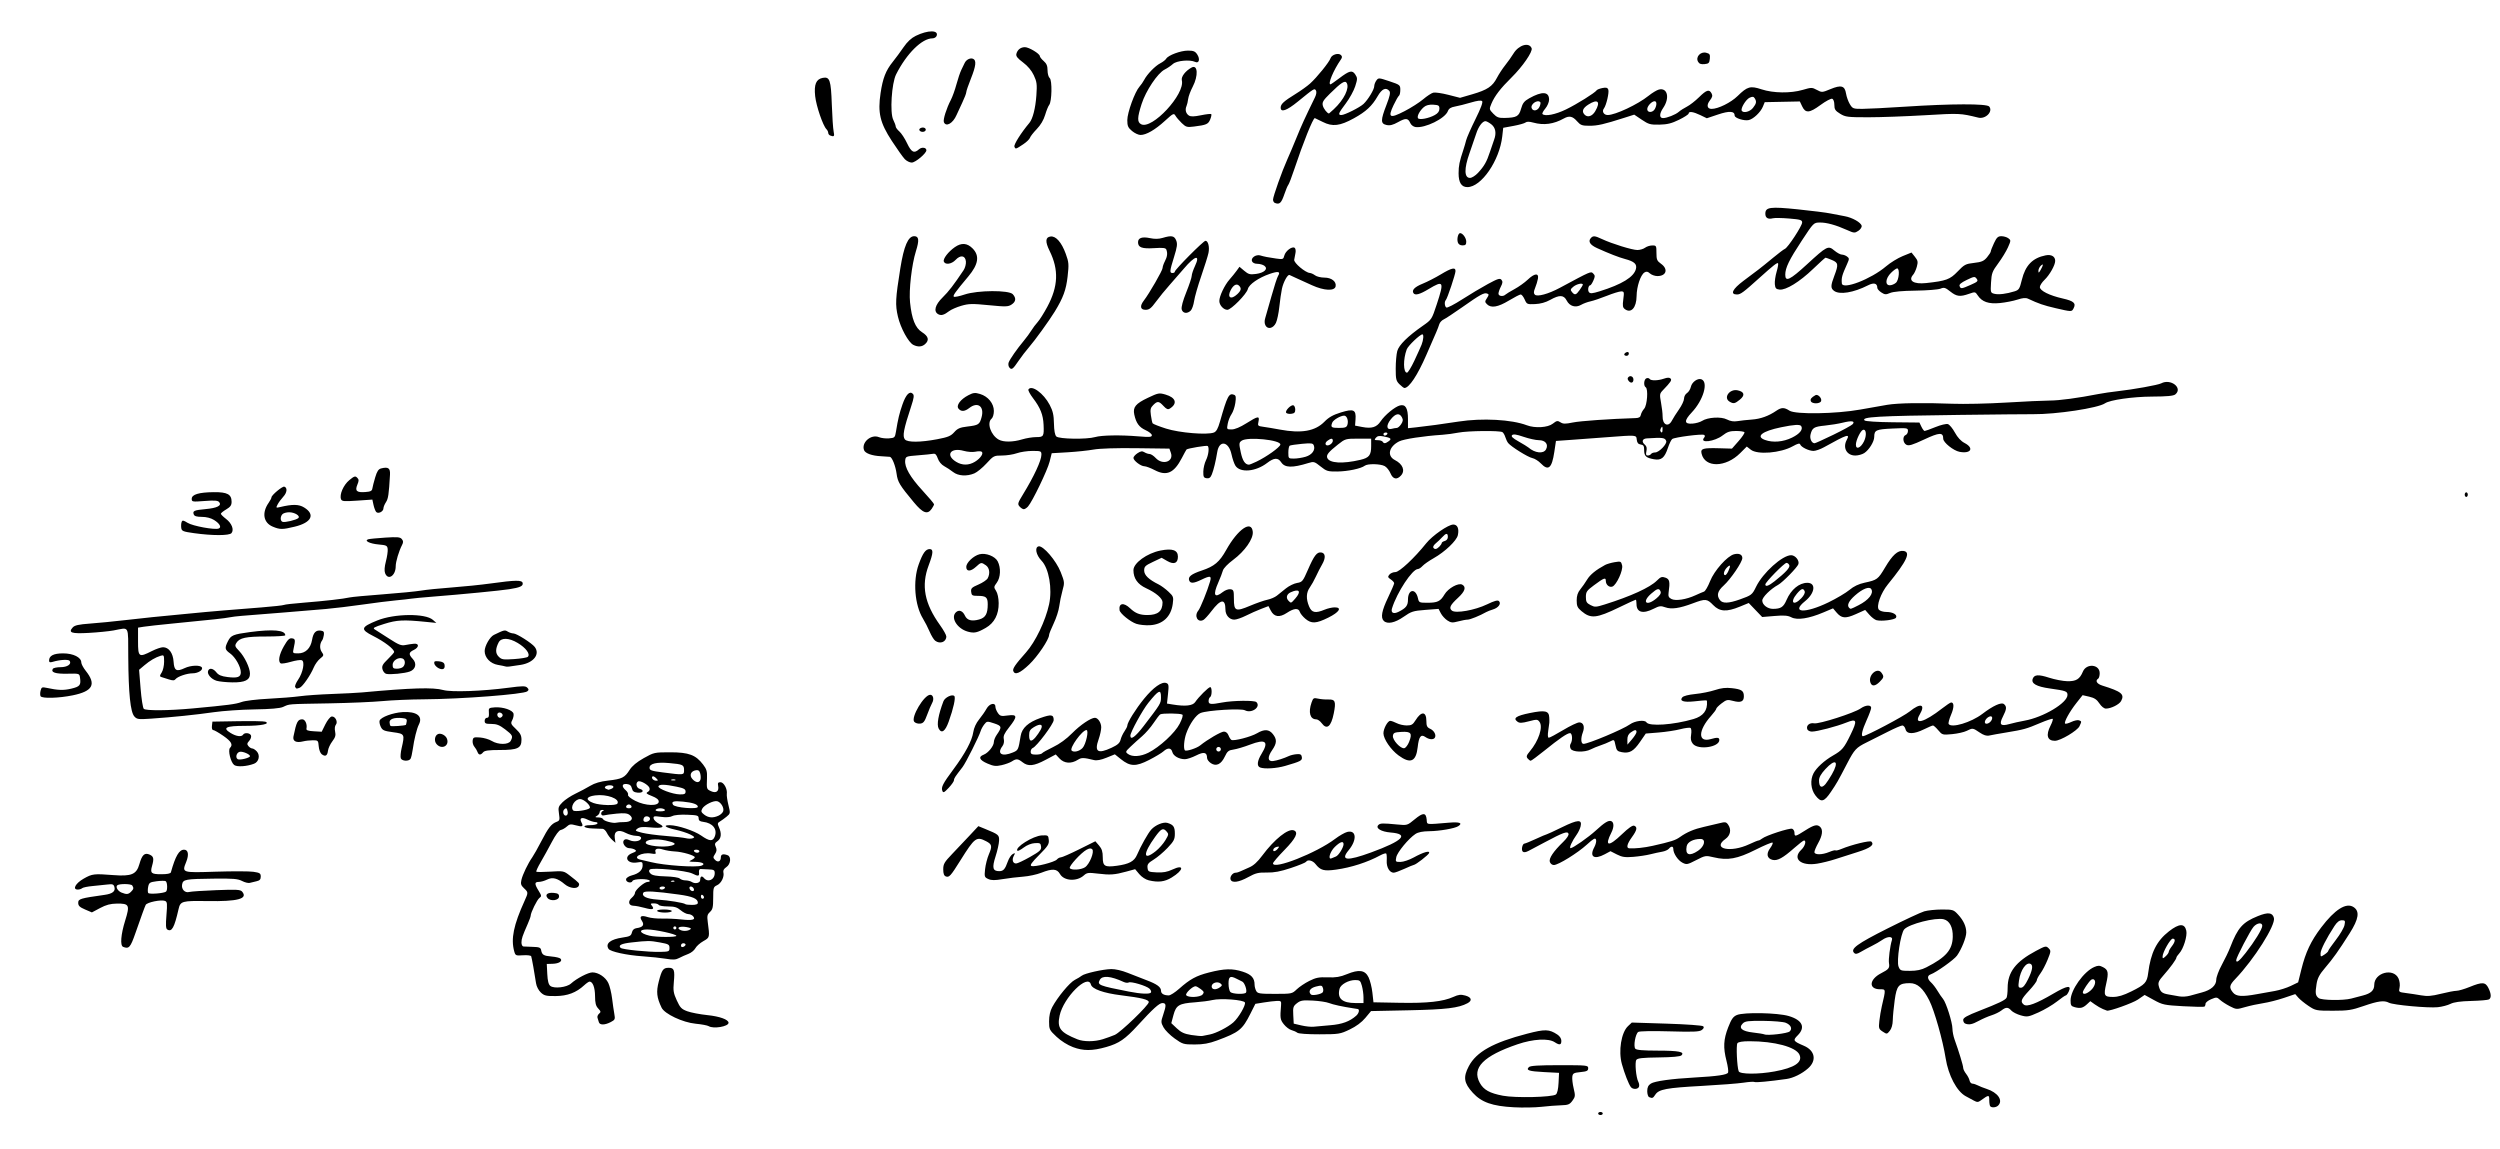 <?xml version="1.0" encoding="utf-8"?>
<svg xmlns="http://www.w3.org/2000/svg" version="1.1" viewBox="0 0 1630 749">
	<title>Sketch and doodles inserted in chapter 13</title>
	<path d="m 1042,726 c 0,-0.55 0.675,-1 1.5,-1 0.825,0 1.5,0.45 1.5,1 0,0.55 -0.675,1 -1.5,1 -0.825,0 -1.5,-0.45 -1.5,-1 z m -55,-4.058 c -14.016,-0.744 -21.065,-3.234 -26.716,-9.434 -5.837,-6.405 -6.402,-10.146 -2.622,-17.334 4.907,-9.329 15.917,-15.472 37.991,-21.197 11.778,-3.055 14.352,-2.985 19.719,0.532 1.621,1.062 2.627,2.635 2.627,4.106 0,2.757 -1.146,2.991 -4.352,0.89 -4.055,-2.657 -14.027,-2.104 -24.148,1.339 -22.345,7.602 -30.022,15.423 -24.691,25.156 2.513,4.587 6.408,6.76 15.083,8.413 8.178,1.558 32.219,0.997 34.547,-0.807 0.907,-0.703 1.543,-3.478 1.744,-7.606 l 0.317,-6.5 -9.671,-0.5 c -10.042,-0.519 -12.05,-1.178 -9.964,-3.267 0.889,-0.89 6.439,-1.233 19.933,-1.233 18.035,0 18.702,0.071 18.702,2 0,1.667 -0.833,2.083 -5,2.5 -4.403,0.44 -5.042,0.797 -5.351,2.993 -0.193,1.371 0.208,4.823 0.891,7.671 1.141,4.758 1.075,5.407 -0.822,8.007 -1.787,2.448 -2.781,2.848 -7.391,2.974 -2.929,0.08 -8.701,0.53 -12.826,1 -4.125,0.47 -12.225,0.604 -18,0.298 z m 310.667,-0.609 C 1297.3,720.967 1297,719.151 1297,717.298 c 0,-3.604 -0.302,-3.594 -5.525,0.183 -1.717,1.242 -2.402,1.26 -4.5,0.121 -1.361,-0.739 -3.764,-2.039 -5.341,-2.889 -5.792,-3.125 -11.302,-13.547 -13.066,-24.713 -1.855,-11.749 -7.347,-31.153 -10.668,-37.697 -4.069,-8.017 -7.78,-11.308 -12.727,-11.289 -7.174,0.029 -8.504,1.52 -9.822,11.008 -0.647,4.663 -1.216,10.565 -1.264,13.117 -0.055,2.936 -0.774,5.488 -1.958,6.95 -1.835,2.267 -1.923,2.277 -4.616,0.512 -2.557,-1.675 -2.706,-2.151 -2.181,-6.95 0.31,-2.833 1.041,-7.176 1.623,-9.651 2.667,-11.327 2.703,-11 -1.203,-11 -7.596,0 -7.128,-6.418 0.762,-10.459 4.963,-2.542 5.641,-3.41 5.1,-6.534 -0.42,-2.429 0.702,-11.282 1.915,-15.103 0.813,-2.561 -2.764,-2.579 -6.376,-0.032 -1.46,1.029 -4.454,2.759 -6.654,3.844 -2.2,1.085 -5.443,2.827 -7.207,3.872 -2.482,1.471 -3.476,1.63 -4.399,0.708 -2.624,-2.624 1.869,-5.912 21.761,-15.924 10.915,-5.494 21.697,-10.524 23.961,-11.18 2.264,-0.655 7.463,-1.191 11.554,-1.191 7.107,0 7.571,0.144 10.447,3.25 3.581,3.867 5.383,7.789 5.383,11.714 0,3.266 -3.055,10.9 -6.039,15.091 -1.916,2.69 -13.502,10.944 -17.211,12.261 -2.329,0.827 -2.213,2.955 0.282,5.213 1.118,1.012 2.992,3.444 4.165,5.405 1.173,1.961 2.816,4.367 3.651,5.347 2.015,2.364 6.122,15.375 6.139,19.449 0.01,1.776 0.627,4.926 1.377,7 2.768,7.652 5.636,17.076 5.636,18.517 0,0.816 0.846,2.559 1.879,3.873 1.034,1.314 2.054,3.287 2.266,4.385 0.213,1.098 1.055,2.016 1.871,2.042 0.816,0.025 2.384,0.529 3.484,1.118 1.1,0.59 3.659,1.607 5.688,2.261 7.378,2.378 10.973,7.514 7.612,10.875 -1.307,1.307 -4.072,1.595 -5.133,0.533 z M 1256,630.693 c 12.798,-6.538 16.976,-11.352 17.199,-19.82 0.164,-6.247 -2.034,-10.542 -5.892,-11.51 -5.286,-1.327 -22.591,3.085 -25.737,6.561 -2.378,2.628 -5.13,20.705 -3.702,24.327 1.022,2.593 1.441,2.75 7.358,2.746 4.569,-0.003 7.498,-0.629 10.775,-2.303 z m -180.75,84.645 c -0.688,-0.277 -1.25,-2.032 -1.25,-3.898 0,-2.471 0.647,-3.818 2.381,-4.954 2.406,-1.576 13.444,-3.118 28.119,-3.927 15.211,-0.838 21.649,-1.785 22.218,-3.266 0.3,-0.781 -0.171,-4.203 -1.045,-7.606 -2.228,-8.67 -1.963,-13.981 1.088,-21.823 2.12,-5.448 3.242,-7.042 5.69,-8.076 4.53,-1.914 26.508,-1.485 33.79,0.659 8.902,2.621 11.108,7.358 5.868,12.598 -3.305,3.305 -3.025,3.776 4.045,6.807 7.277,3.119 8.472,9.633 2.702,14.73 -4.005,3.537 -9.596,6.285 -14.073,6.915 -11.472,1.615 -20.105,2.423 -20.866,1.953 -0.463,-0.286 -3.672,-0.082 -7.13,0.454 -3.458,0.536 -15.738,1.49 -27.288,2.12 -22.977,1.253 -27.933,2.182 -30.215,5.665 -1.557,2.376 -1.893,2.514 -4.035,1.649 z M 1157,698.589 c 13.158,-2.406 18.495,-6.013 16.235,-10.972 -2.268,-4.978 -16.392,-8.757 -32.643,-8.733 -4.542,0.006 -7.216,0.456 -7.806,1.313 -0.902,1.31 -0.252,15.426 0.842,18.277 0.763,1.989 12.801,2.049 23.372,0.116 z m 9.887,-26.108 c 1.887,-1.805 0.743,-4.277 -2.611,-5.639 -1.527,-0.62 -8.045,-1.176 -14.486,-1.235 -9.957,-0.092 -11.975,0.157 -13.483,1.661 -2.995,2.988 -0.607,5.118 6.651,5.932 3.435,0.385 6.762,0.93 7.394,1.211 2.106,0.936 15.128,-0.584 16.535,-1.93 z M 1063.312,708.75 c -1.459,-1.956 -4.091,-8.702 -5.843,-14.978 -2.368,-8.483 -0.414,-20.597 3.991,-24.735 l 2.483,-2.333 22.778,0.716 c 12.801,0.403 23.216,1.154 23.778,1.715 0.666,0.666 0.354,1.475 -0.936,2.428 -1.584,1.169 -5.405,1.329 -21,0.88 -11.114,-0.32 -19.632,-0.161 -20.426,0.382 -1.845,1.261 -3.266,9.309 -1.928,10.924 0.734,0.887 4.996,1.254 14.663,1.265 13.788,0.015 17.713,0.799 15.43,3.082 -0.774,0.774 -5.882,1.24 -14.816,1.353 -10.606,0.134 -13.848,0.492 -14.594,1.611 -1.085,1.629 -0.197,11.49 1.286,14.267 0.537,1.005 0.73,2.468 0.43,3.25 -0.674,1.756 -4.033,1.865 -5.296,0.172 z M 699.6,682.728 c -3.581,-1.349 -7.806,-4.012 -10.75,-6.776 C 684.197,671.583 684,671.176 684,665.934 c 0,-3.606 0.7,-6.77 2.06,-9.308 3.521,-6.569 11.391,-16.05 14.729,-17.744 1.753,-0.89 3.787,-2.115 4.519,-2.722 1.821,-1.511 13.849,-4.216 19.23,-4.324 2.579,-0.052 6.997,0.962 10.681,2.45 3.455,1.396 8.982,3.55 12.282,4.787 6.882,2.579 9.5,4.501 9.5,6.975 0,1.834 1.912,2.952 5.048,2.952 1.037,0 4.063,-1.935 6.726,-4.3 7.084,-6.292 11.124,-8.5 19.435,-10.626 10.103,-2.584 15.268,-2.72 21.95,-0.579 5.765,1.847 7.84,4.128 7.84,8.618 0,1.11 0.466,2.889 1.035,3.953 0.929,1.735 2.185,1.934 12.202,1.934 10.989,0 11.216,-0.047 14.215,-2.931 1.676,-1.612 5.379,-4.095 8.228,-5.518 4.308,-2.152 6.328,-2.542 12,-2.319 5.288,0.208 8.086,-0.254 12.46,-2.054 7.955,-3.274 11.85,-2.721 14.164,2.012 0.992,2.03 2.117,6.53 2.5,10 L 895.5,653.5 l 17,0.32 c 18.167,0.342 28.354,-0.774 35.135,-3.848 3.332,-1.51 4.837,-1.681 7.75,-0.876 4.075,1.125 4.687,3.26 1.433,5.001 -5.841,3.126 -13.839,4.092 -38.112,4.604 l -24.794,0.523 -3.706,4.448 c -2.415,2.899 -5.965,5.529 -10.195,7.553 -6.226,2.979 -7.024,3.106 -19.655,3.141 -7.849,0.021 -13.708,-0.393 -14.51,-1.028 -0.74,-0.585 -2.47,-1.363 -3.845,-1.729 -1.375,-0.366 -3.603,-2.07 -4.95,-3.788 -2.378,-3.031 -2.515,-3.966 -1.805,-12.323 0.233,-2.743 -0.002,-2.991 -2.745,-2.892 -1.65,0.059 -5.475,0.509 -8.5,1 l -5.5,0.892 -3.224,6.418 c -5.259,10.469 -7.338,12.138 -21.798,17.485 -5.268,1.948 -8.911,2.597 -14.587,2.597 -7.199,0 -7.831,-0.189 -13.021,-3.906 -3,-2.148 -6.274,-5.427 -7.275,-7.286 -1.709,-3.174 -1.722,-3.67 -0.208,-8.129 2.141,-6.306 2.045,-7.679 -0.54,-7.679 -2.014,0 -6.145,3.75 -15.991,14.517 -8.25,9.022 -12.24,11.764 -20.581,14.143 -9.057,2.584 -14.949,2.602 -21.676,0.068 z M 719,677.58 c 2.475,-0.769 6.013,-2.049 7.861,-2.846 C 730.653,673.102 749,655.412 749,653.39 c 0,-1.654 -4.688,-2.815 -18,-4.458 -11.498,-1.419 -18.964,-4.079 -19.736,-7.032 -1.93,-7.381 -17.86,8.457 -20.395,20.277 -1.747,8.145 0.365,10.953 11.631,15.468 4.1,1.643 11.09,1.616 16.5,-0.065 z m 69.856,-3.108 c 4.095,-0.827 11.72,-4.749 15.253,-7.846 3.393,-2.974 8.241,-11.274 7.585,-12.984 -0.676,-1.762 -15.811,-2.915 -21.193,-1.614 -2.2,0.532 -7.328,1.2 -11.396,1.485 -10.377,0.727 -12.284,1.857 -14.005,8.296 l -1.414,5.287 3.602,3.397 c 2.793,2.634 4.906,3.605 9.407,4.32 3.193,0.507 6.481,0.79 7.306,0.629 0.825,-0.161 3.01,-0.598 4.856,-0.97 z m 78.54,-6.031 c 7.663,-0.62 12.628,-2.445 16.854,-6.197 1.779,-1.579 2.364,-4.139 1,-4.371 -0.412,-0.07 -1.65,-0.264 -2.75,-0.431 -7.176,-1.087 -13.415,-2.443 -16,-3.477 -1.65,-0.66 -6.42,-1.377 -10.6,-1.594 -6.588,-0.342 -7.959,-0.112 -10.297,1.727 -2.438,1.918 -2.668,2.657 -2.4,7.712 l 0.297,5.591 5,1.178 c 2.75,0.648 6.35,1.026 8,0.839 1.65,-0.186 6.553,-0.626 10.896,-0.977 z m 21.599,-18.191 c -0.003,-2.062 -0.474,-5.438 -1.047,-7.5 -0.94,-3.386 -1.369,-3.75 -4.413,-3.75 -4.285,0 -9.425,2.862 -10.145,5.648 -1.637,6.337 1.665,9.313 10.361,9.337 L 889,654 l -0.006,-3.75 z m -104.916,-1.844 c 1.129,-1.361 0.964,-1.87 -1.128,-3.478 -1.348,-1.036 -2.901,-1.891 -3.451,-1.901 -1.927,-0.033 -6.829,4.631 -6.102,5.807 1.098,1.776 9.118,1.454 10.681,-0.429 z m 78.24,-1.324 c 0.484,-0.484 0.597,-1.774 0.25,-2.867 -0.565,-1.781 -1.04,-1.882 -4.599,-0.979 -3.808,0.967 -5.2,3.2 -3.226,5.174 0.882,0.882 6.317,-0.07 7.575,-1.328 z m -111.868,-10e-4 c 0.313,-0.506 -0.111,-1.599 -0.942,-2.429 -1.88,-1.88 -12.2,-4.96 -13.638,-4.071 -0.584,0.361 -2.031,0.209 -3.216,-0.338 -8.495,-3.917 -13.97,-4.39 -15.598,-1.347 -1.775,3.317 -0.653,3.768 18.944,7.607 8.003,1.568 13.698,1.796 14.45,0.578 z m 61.948,0.084 c 0.847,-1.37 -0.889,-6.459 -2.45,-7.182 -0.797,-0.369 -2.455,-1.191 -3.685,-1.827 C 802.085,635.996 801,636.645 801,641.3 c 0,2.365 0.54,4.84 1.2,5.5 1.357,1.357 9.407,1.645 10.198,0.364 z m -16.999,-3.467 c 1.502,-1.098 1.563,-1.484 0.389,-2.458 -1.974,-1.639 -5.788,-0.401 -5.788,1.877 0,2.211 2.764,2.508 5.399,0.581 z m -333.351,25.354 c -0.798,-0.505 -4.623,-1.221 -8.5,-1.591 -8.4,-0.802 -20.241,-6.383 -22.193,-10.46 -3.18,-6.642 -3.582,-10.336 -1.851,-17.025 2.008,-7.761 2.889,-8.975 6.512,-8.975 3.526,0 4.051,1.481 3.316,9.358 -0.511,5.476 -0.238,7.166 1.923,11.887 2.183,4.768 3.103,5.718 6.883,7.107 2.4,0.882 8.299,2.011 13.111,2.509 8.058,0.834 13.752,2.905 13.752,5.001 0,2.441 -9.906,4.115 -12.952,2.189 z M 390.469,666.5 c -0.258,-0.825 -0.667,-2.142 -0.909,-2.927 -0.242,-0.785 0.223,-1.977 1.033,-2.65 1.282,-1.064 1.209,-1.505 -0.559,-3.388 -1.563,-1.664 -2.041,-3.538 -2.065,-8.1 C 387.938,643.856 386.472,640 384.38,640 c -0.495,0 -2.067,1.082 -3.494,2.405 -5.171,4.795 -10.878,6.957 -18.554,7.028 -6.25,0.058 -7.497,-0.242 -9.735,-2.343 -1.462,-1.373 -2.793,-3.954 -3.094,-6 -0.895,-6.085 -2.77,-16.536 -3.157,-17.59 -0.202,-0.55 -2.593,-0.845 -5.314,-0.656 -4.701,0.327 -4.987,0.202 -5.74,-2.5 -2.29,-8.217 -0.451,-17.194 6.779,-33.083 2.427,-5.334 2.42,-5.45 -0.452,-8.149 -1.954,-1.836 -2.251,-2.807 -1.655,-5.424 0.796,-3.499 4.284,-10.748 7.087,-14.731 0.985,-1.399 3.623,-6.085 5.864,-10.415 4.583,-8.857 6.554,-11.377 9.896,-12.655 2.095,-0.801 2.249,-1.302 1.641,-5.353 -0.609,-4.064 -0.399,-4.741 2.323,-7.463 1.646,-1.646 5.408,-4.146 8.359,-5.556 2.951,-1.409 7.314,-3.73 9.696,-5.158 2.969,-1.78 6.653,-2.856 11.718,-3.424 8.968,-1.006 10.775,-1.902 13.937,-6.911 1.645,-2.605 4.699,-5.154 9.235,-7.707 C 426.38,490.568 426.686,490.5 437,490.5 c 12.084,0 16.62,1.691 21.42,7.984 2.295,3.009 2.722,4.489 2.545,8.816 -0.295,7.196 -0.283,7.234 2.647,8.569 3.313,1.509 5.29,0.069 4.632,-3.375 C 467.864,510.509 468.174,510 469.762,510 c 2.176,0 4.594,4.488 4.121,7.65 -0.152,1.018 0.326,4.293 1.063,7.279 1.313,5.321 1.29,5.47 -1.159,7.5 -1.374,1.139 -3.342,2.565 -4.373,3.168 -1.634,0.956 -1.716,1.444 -0.644,3.797 1.837,4.032 1.496,7.307 -0.939,9.012 -1.794,1.256 -1.992,1.915 -1.145,3.807 0.769,1.718 0.648,2.862 -0.485,4.597 -1.35,2.066 -1.345,2.474 0.049,3.868 1.854,1.854 3.75,0.975 3.75,-1.737 0,-1.968 1.547,-2.436 4.418,-1.334 2.514,0.965 1.983,5.9 -0.833,7.745 -1.544,1.012 -2.244,2.236 -1.941,3.395 0.747,2.855 -1.365,7.169 -4.124,8.426 -2.353,1.072 -2.52,1.624 -2.52,8.333 0,6.009 -0.341,7.493 -2.082,9.069 -1.738,1.573 -1.983,2.633 -1.483,6.405 1.366,10.306 1.378,10.252 -2.866,12.648 -2.163,1.221 -4.507,3.317 -5.21,4.658 -0.703,1.341 -2.758,2.99 -4.568,3.665 -1.81,0.675 -4.521,1.883 -6.024,2.685 -2.164,1.155 -3.935,1.256 -8.5,0.487 C 431.095,624.589 424.225,623.863 419,623.509 c -10.405,-0.704 -21.075,-3.032 -22.232,-4.851 -2.218,-3.486 1.223,-6.242 9.23,-7.394 4.654,-0.67 5.498,-1.13 6,-3.272 0.393,-1.674 1.391,-2.606 3.043,-2.838 4.147,-0.583 5.243,-2.071 3.493,-4.743 -1.95,-2.976 -0.512,-3.889 3.855,-2.448 1.842,0.608 5.996,1.034 9.23,0.947 3.235,-0.087 8.883,0.171 12.552,0.574 7.371,0.809 9.643,0.202 7.755,-2.073 C 451.282,596.635 449.863,596 448.772,596 c -1.091,0 -3.32,-1.125 -4.954,-2.5 -2.361,-1.987 -4.072,-2.5 -8.335,-2.5 -2.95,0 -5.642,-0.45 -5.982,-1 -0.34,-0.55 -1.772,-1 -3.181,-1 -2.183,0 -2.376,0.226 -1.298,1.524 1.99,2.398 0.436,2.863 -4.733,1.416 -2.623,-0.735 -5.891,-1.359 -7.26,-1.388 -3.22,-0.068 -3.811,-2.901 -1.092,-5.229 C 413.071,584.351 414,582.955 414,582.221 414,580.317 420.098,575 422.282,575 c 1.01,0 1.619,-0.351 1.355,-0.779 -0.913,-1.477 -10.657,-1.332 -11.232,0.167 -0.728,1.898 -4.586,0.792 -4.201,-1.204 0.165,-0.857 1.874,-1.962 3.798,-2.456 4.562,-1.171 6.998,-3.439 6.998,-6.514 0,-2.295 -0.269,-2.432 -3.687,-1.878 -6.49,1.053 -8.957,-3.89 -3.063,-6.138 2.618,-0.999 2.958,-1.427 1.75,-2.204 -0.825,-0.53 -2.497,-0.971 -3.715,-0.979 -2.659,-0.018 -5.016,-3.684 -3.405,-5.296 0.754,-0.754 1.821,-0.721 3.65,0.112 3.053,1.391 7.47,0.539 7.47,-1.44 0,-0.895 -1.16,-1.407 -3.25,-1.434 -1.788,-0.023 -4.806,-0.871 -6.709,-1.884 -4.817,-2.565 -7.854,-1.197 -7.221,3.252 l 0.452,3.174 -2.171,-1.937 c -1.194,-1.065 -2.723,-3.089 -3.399,-4.498 -0.675,-1.409 -1.897,-2.606 -2.715,-2.661 -0.818,-0.055 -3.85,-0.168 -6.737,-0.252 C 380.206,539.977 379.003,538 384.941,538 c 2.168,0 4.219,-0.45 4.559,-1 0.34,-0.55 -0.239,-1 -1.287,-1 -1.048,0 -3.319,-0.705 -5.046,-1.567 -3.828,-1.91 -5.624,-1.157 -4.088,1.713 1.488,2.78 0.741,3.174 -3.694,1.949 -3.249,-0.897 -4.101,-0.777 -5.844,0.827 -1.122,1.033 -2.889,2.035 -3.927,2.227 -1.168,0.217 -3.39,3.206 -5.833,7.85 -2.17,4.125 -5.444,10.053 -7.274,13.172 -1.83,3.12 -3.1,5.9 -2.821,6.179 0.279,0.279 4.401,0.262 9.161,-0.038 8.517,-0.536 8.718,-0.495 12.654,2.559 6.328,4.91 6.462,5.062 5.859,6.635 -0.885,2.307 -5.873,1.772 -9.143,-0.979 -4.707,-3.961 -7.932,-4.816 -11.481,-3.046 -1.673,0.835 -4.098,1.518 -5.389,1.518 -2.912,0 -2.952,1.284 -0.178,5.772 1.981,3.205 2.027,3.612 0.535,4.702 -1.54,1.126 -5.704,9.609 -5.704,11.619 0,0.51 -0.836,2.836 -1.858,5.167 -3.557,8.114 -4.142,9.848 -4.142,12.286 0,1.349 0.562,2.503 1.25,2.564 0.688,0.061 3.49,0.174 6.228,0.25 4.129,0.115 5.041,0.48 5.347,2.139 0.567,3.073 1.638,3.725 6.832,4.157 2.64,0.22 5.237,0.837 5.771,1.371 1.587,1.587 -0.953,3.256 -5.126,3.368 L 356.5,628.5 l 0.324,6.5 c 0.229,4.596 0.815,6.889 2,7.829 2.409,1.911 10.69,0.957 13.459,-1.55 3.704,-3.354 11.238,-7.279 13.974,-7.279 3.912,0 8.543,3.097 10.376,6.939 0.902,1.891 2.001,6.391 2.443,10 0.441,3.609 1.107,8.21 1.48,10.225 0.623,3.37 0.432,3.791 -2.389,5.25 -3.86,1.996 -7.09,2.032 -7.698,0.086 z M 436.5,618.051 c 0,-2.219 -0.592,-2.556 -6.291,-3.587 -6.629,-1.199 -7.683,-1.198 -18.473,0.013 -6.612,0.742 -8.834,1.849 -7.099,3.537 1.106,1.077 18.043,2.792 25.863,2.619 5.664,-0.125 6,-0.27 6,-2.582 z M 447,615.893 C 447,615.402 446.325,615 445.5,615 c -0.825,0 -1.5,0.661 -1.5,1.469 0,0.895 0.586,1.244 1.5,0.893 0.825,-0.317 1.5,-0.977 1.5,-1.469 z m -6,-5.739 C 441,609.044 427.058,606 421.972,606 c -5.991,0 -5.105,2.492 1.441,4.057 4.354,1.041 17.587,1.114 17.587,0.097 z m 8.931,-4.09 c 1.061,-0.671 0.496,-1.081 -2.185,-1.584 -4.076,-0.765 -6.838,0.213 -4.602,1.63 1.766,1.119 4.981,1.097 6.788,-0.046 z M 441,605 c 0,-0.55 -0.45,-1 -1,-1 -0.55,0 -1,0.45 -1,1 0,0.55 0.45,1 1,1 0.55,0 1,-0.45 1,-1 z m 14,-16.378 c 0,-2.664 -3.388,-4.135 -12.4,-5.382 -15.661,-2.167 -22.31,-2.52 -23.109,-1.227 -1.431,2.316 2.09,4.05 9.168,4.515 7.297,0.48 17.325,2.122 18.181,2.978 0.271,0.271 2.218,0.493 4.326,0.493 2.589,0 3.833,-0.447 3.833,-1.378 z m 4,-3.563 c 0,-0.518 -0.45,-1.219 -1,-1.559 -0.55,-0.34 -1,0.084 -1,0.941 0,0.857 0.45,1.559 1,1.559 0.55,0 1,-0.423 1,-0.941 z M 452.362,579.5 c -0.317,-0.825 -1.188,-1.5 -1.937,-1.5 -0.799,0 -1.124,0.619 -0.786,1.5 0.317,0.825 1.188,1.5 1.937,1.5 0.799,0 1.124,-0.619 0.786,-1.5 z M 433.5,579 c 0.34,-0.55 -0.309,-1 -1.441,-1 -1.132,0 -2.059,0.45 -2.059,1 0,0.55 0.648,1 1.441,1 0.793,0 1.719,-0.45 2.059,-1 z m 23.013,-5.179 c 0.019,-2.504 1.042,-3.062 2.467,-1.345 2.592,3.123 7.02,1.12 7.02,-3.176 0,-1.992 -0.536,-2.32 -4,-2.45 -2.2,-0.083 -4.562,-0.195 -5.25,-0.25 -0.722,-0.058 -1.149,0.851 -1.012,2.15 0.279,2.64 -0.404,2.762 -4.369,0.784 -3.951,-1.971 -26.244,-4.059 -27.708,-2.595 -0.767,0.767 -0.622,1.529 0.508,2.659 1.141,1.141 3.854,1.644 9.715,1.801 4.674,0.125 8.638,0.724 9.324,1.409 0.656,0.656 2.339,1.199 3.742,1.207 1.403,0.008 3.225,0.461 4.05,1.006 2.203,1.454 5.498,0.737 5.513,-1.2 z m -16.784,0.575 c -0.332,-0.332 -1.195,-0.368 -1.917,-0.079 -0.798,0.319 -0.561,0.556 0.604,0.604 1.054,0.043 1.645,-0.193 1.312,-0.525 z m 17.683,-10.001 c 2.823,-1.083 0.577,-2.394 -4.221,-2.463 -4.111,-0.059 -4.413,-0.202 -2.441,-1.153 1.238,-0.597 2.25,-1.424 2.25,-1.838 0,-1.203 -8.087,-3.562 -13,-3.793 -2.475,-0.116 -5.954,-0.679 -7.73,-1.251 -3.62,-1.165 -5.685,-0.422 -4.853,1.746 0.436,1.136 -0.132,1.321 -2.682,0.876 -6.387,-1.117 -13.151,2.718 -7.056,4 1.552,0.326 4.621,1.045 6.821,1.596 8.587,2.153 29.473,3.599 32.912,2.28 z M 456,555 c 0,-0.55 -0.927,-1 -2.059,-1 -1.132,0 -1.781,0.45 -1.441,1 0.34,0.55 1.266,1 2.059,1 0.793,0 1.441,-0.45 1.441,-1 z m -18.25,-3.63 c 3.714,-0.995 2.582,-2.026 -3.687,-3.356 C 427.446,546.609 421,547.332 421,549.479 c 0,1.991 11.523,3.292 16.75,1.891 z m 28.3,-6.002 c 1.823,-4.796 -1.404,-8.825 -7.64,-9.536 C 456.277,535.589 455.5,534.966 455.5,533.5 c 0,-1.795 -0.766,-2.031 -7.475,-2.298 -4.431,-0.177 -8.377,0.184 -9.69,0.887 -1.427,0.764 -4.043,0.943 -7.357,0.503 -4.602,-0.61 -5.107,-0.494 -4.807,1.113 0.184,0.987 1.806,2.531 3.604,3.43 4.4,2.2 2.005,3.094 -6.147,2.296 -4.516,-0.442 -6.627,-0.224 -8.025,0.829 -1.763,1.328 -1.552,1.518 3,2.692 2.693,0.695 9.622,1.625 15.397,2.067 5.775,0.442 11.73,1.12 13.233,1.506 1.503,0.386 3.528,0.389 4.5,0.007 1.466,-0.577 1.172,-0.996 -1.733,-2.468 -1.925,-0.975 -6.312,-2.381 -9.75,-3.125 -6.452,-1.396 -8.335,-2.962 -3.5,-2.91 5.124,0.054 15.924,3.619 20.348,6.716 5.519,3.864 7.663,4.013 8.952,0.623 z M 407.113,536 c 4.66,0 6.362,-2.432 3.299,-4.716 -1.43,-1.067 -3.552,-1.267 -8.412,-0.794 -3.575,0.348 -7.287,0.86 -8.25,1.139 -2.024,0.586 -2.488,-2.164 -0.5,-2.966 0.747,-0.301 0.545,-0.536 -0.5,-0.583 -0.963,-0.043 -1.75,0.574 -1.75,1.371 0,0.798 -0.787,1.909 -1.75,2.47 -1.506,0.877 -1.377,1.024 0.917,1.05 1.467,0.017 2.829,0.517 3.027,1.111 0.413,1.238 6.644,2.908 8.638,2.315 0.732,-0.218 3.109,-0.396 5.281,-0.396 z m 16.637,-1.749 c 0.591,-1.775 -2.771,-2.835 -3.785,-1.194 -0.458,0.741 -0.596,1.732 -0.306,2.201 0.74,1.198 3.591,0.496 4.091,-1.007 z m 44.683,-2.402 c 1.39,-0.633 2.783,-1.955 3.095,-2.937 0.686,-2.162 -1.377,-5.728 -3.75,-6.481 -2.313,-0.734 -8.58,2.331 -9.932,4.857 -0.898,1.678 -0.677,2.339 1.285,3.847 2.746,2.112 5.732,2.341 9.302,0.714 z m -98.279,-2.452 c -0.471,-2.587 -0.992,-2.959 -2.304,-1.647 -1.4,1.4 -0.285,4.569 1.4,3.98 0.687,-0.24 1.094,-1.29 0.904,-2.333 z m 14.305,-2.475 C 385.696,525.661 380.826,521 378.273,521 c -3.521,0 -6.698,5.219 -4.523,7.429 1,1.016 9.392,-0.166 10.71,-1.508 z M 433.5,528 c -0.34,-0.55 -1.69,-1 -3,-1 -1.31,0 -2.66,0.45 -3,1 -0.369,0.596 0.843,1 3,1 2.157,0 3.369,-0.404 3,-1 z m -21.75,-2.25 c -0.229,-0.688 -1.017,-1.25 -1.75,-1.25 -0.733,0 -1.521,0.562 -1.75,1.25 -0.248,0.744 0.461,1.25 1.75,1.25 1.289,0 1.998,-0.506 1.75,-1.25 z m 43.25,0.285 c 0,-1.617 -3.195,-2.729 -9.703,-3.377 -6.153,-0.613 -7.8,-0.091 -6.477,2.05 1.182,1.913 16.181,3.144 16.181,1.328 z m -52.473,-2.079 c 1.929,-3.121 -6.909,-6.372 -14.561,-5.357 -6.026,0.799 -6.454,3.007 -0.966,4.986 4.298,1.55 14.645,1.797 15.527,0.371 z M 429.5,522.63 c 0,-1.285 -1.386,-2.412 -4.427,-3.601 -3.697,-1.446 -4.144,-1.889 -2.709,-2.692 1.099,-0.615 1.48,-1.582 1.056,-2.686 -0.789,-2.055 -6.069,-4.985 -7.449,-4.132 -1.718,1.062 -1.034,4.232 1.029,4.772 3.306,0.865 2.344,2.87 -1.211,2.524 -2.479,-0.242 -3.343,-0.883 -3.79,-2.813 -0.414,-1.79 -1.349,-2.59 -3.289,-2.816 -3.262,-0.381 -3.617,1.596 -0.731,4.067 1.089,0.932 1.767,2.27 1.507,2.972 -0.284,0.77 1.61,2.337 4.771,3.947 6.525,3.322 15.243,3.586 15.243,0.46 z M 447,516.071 c 0,-1.543 -1.151,-2.169 -5.75,-3.126 -7.68,-1.599 -11.451,-1.689 -11.947,-0.284 -0.543,1.537 9.174,5.221 13.947,5.288 3.055,0.043 3.75,-0.305 3.75,-1.877 z m -48.582,-1.678 C 400.83,513.467 400.303,512 397.559,512 c -2.723,0 -4.261,1.551 -2.315,2.336 0.691,0.279 1.332,0.542 1.424,0.585 0.092,0.043 0.88,-0.194 1.75,-0.528 z m 58.221,-5.895 c 0.317,-0.826 0.287,-2.655 -0.067,-4.065 -0.476,-1.895 -1.194,-2.481 -2.756,-2.248 -3.414,0.509 -4.573,3.322 -2.37,5.756 2.195,2.426 4.385,2.661 5.192,0.556 z m -28.901,-1.188 c -0.93,-0.93 -1.971,-1.41 -2.314,-1.067 -0.984,0.984 0.527,2.757 2.35,2.757 1.526,0 1.524,-0.132 -0.035,-1.69 z m 12.512,1.028 c -0.688,-0.277 -1.812,-0.277 -2.5,0 -0.688,0.277 -0.125,0.504 1.25,0.504 1.375,0 1.938,-0.227 1.25,-0.504 z m 5.75,-6.231 c 0,-3.437 -0.721,-3.78 -9.648,-4.581 -8.294,-0.744 -12.852,0.335 -12.852,3.044 0,1.665 1.155,2.076 8.5,3.027 14.093,1.824 14,1.834 14,-1.491 z m 835.25,165.231 c -0.688,-0.277 -1.25,-1.333 -1.25,-2.345 0,-1.414 2.495,-2.814 10.75,-6.033 12.304,-4.798 16.442,-6.774 17.485,-8.349 0.404,-0.611 0.742,-3.556 0.75,-6.545 0.029,-10.226 5.235,-17.025 18.419,-24.056 6.188,-3.3 6.639,-3.396 8.263,-1.771 1.625,1.625 1.591,2.034 -0.619,7.49 -1.286,3.174 -3.398,7.204 -4.693,8.955 -1.295,1.751 -2.363,3.776 -2.372,4.5 -0.01,0.724 -2.26,3.727 -5,6.673 -5.313,5.711 -5.865,7.167 -3.471,9.153 2.003,1.663 8.097,-0.607 19.367,-7.213 9.02,-5.288 11.936,-5.677 9.955,-1.33 -0.635,1.394 -1.492,2.534 -1.904,2.534 -0.412,0 -3.015,1.79 -5.783,3.979 -2.768,2.188 -8.207,5.397 -12.084,7.131 -6.641,2.97 -7.31,3.08 -11.506,1.905 -2.45,-0.686 -5.223,-2.095 -6.16,-3.131 -2.139,-2.364 -3.5,-2.37 -6.51,-0.029 -1.312,1.02 -4.185,2.42 -6.385,3.112 -2.2,0.691 -5.969,2.332 -8.376,3.645 -4.283,2.337 -6.358,2.741 -8.874,1.726 z m 41.042,-28.86 c 2.793,-5.696 3.382,-8.943 1.798,-9.922 -2.809,-1.736 -6.77,3.826 -7.734,10.862 -0.559,4.076 -0.415,4.582 1.3,4.582 1.344,0 2.748,-1.672 4.636,-5.522 z m 48.853,19.452 c -1.295,-0.519 -3.687,-1.891 -5.314,-3.05 l -2.959,-2.107 -2.186,2.027 c -2.638,2.447 -4.314,2.846 -7.936,1.889 -2.381,-0.629 -2.749,-1.227 -2.741,-4.457 0.017,-6.733 8.582,-18.777 15.471,-21.755 2.468,-1.067 3.444,-1.049 5.674,0.104 3.406,1.761 3.74,3.499 2.079,10.812 -1.765,7.767 -1.334,8.609 4.411,8.609 3.383,0 6.744,-1.006 11.946,-3.577 8.975,-4.434 10.243,-5.816 11.014,-11.996 1.651,-13.234 5.509,-20.964 13.597,-27.245 6.629,-5.148 10.184,-5.257 11.262,-0.346 0.744,3.387 -1.86,11.789 -4.565,14.729 -1.045,1.135 -1.899,2.391 -1.899,2.79 0,1.082 -3.993,6.574 -8.34,11.47 -3.141,3.538 -3.718,4.811 -3.17,6.994 0.968,3.859 2.081,4.844 6.274,5.555 2.054,0.348 5.242,0.914 7.083,1.258 1.841,0.343 4.991,0.152 7,-0.425 2.009,-0.577 5.504,-1.534 7.767,-2.127 5.999,-1.573 9.385,-4.575 9.385,-8.319 0,-1.702 1.62,-6.041 3.599,-9.643 1.98,-3.602 4.473,-8.814 5.541,-11.583 4.888,-12.673 8.046,-16.227 17.992,-20.244 6.666,-2.692 9.565,-2.342 10.471,1.267 1.167,4.649 -12.954,26.953 -25.083,39.619 -4.011,4.189 -4.284,5.659 -1.652,8.909 2.136,2.638 5.847,2.902 15.632,1.112 3.3,-0.604 8.538,-1.538 11.641,-2.077 3.102,-0.539 7.802,-2.024 10.444,-3.3 l 4.803,-2.32 2.11,-8.5 c 2.777,-11.19 6.201,-18.43 12.887,-27.253 8.945,-11.804 16.341,-16.468 21.133,-13.328 4.16,2.726 3.415,7.696 -2.568,17.123 -7.368,11.609 -10.695,16.289 -16.02,22.528 -3.672,4.302 -4.932,6.691 -5.538,10.5 -0.957,6.013 -0.726,7.567 1.368,9.181 1.923,1.482 16.052,1.687 21.24,0.308 1.925,-0.512 5.392,-1.421 7.705,-2.021 5.162,-1.339 7.295,-3.347 7.295,-6.869 0,-8.075 12.657,-11.358 15.863,-4.115 0.741,1.675 1.022,4.193 0.654,5.869 -0.631,2.875 -0.546,2.948 4.169,3.539 2.648,0.332 7.116,1.012 9.929,1.51 4.024,0.713 6.772,0.493 12.877,-1.033 4.269,-1.067 8.838,-1.939 10.154,-1.939 1.316,0 5.162,-1.125 8.546,-2.5 8.252,-3.353 10.29,-3.244 12.235,0.654 1.875,3.758 2.014,6.456 0.384,7.463 -0.654,0.404 -5.847,0.857 -11.539,1.005 -7.131,0.186 -11.349,0.777 -13.561,1.9 -1.766,0.896 -5.481,1.874 -8.256,2.172 -6.149,0.662 -29.114,-1.442 -31.876,-2.92 -3.104,-1.661 -6.965,-1.157 -16.546,2.16 -7.823,2.708 -10.153,3.065 -20.013,3.065 -10.828,0 -11.299,-0.093 -15.84,-3.12 -2.574,-1.716 -5.58,-4.155 -6.68,-5.421 l -2,-2.301 -7.431,2.506 c -4.087,1.378 -10.162,2.914 -13.5,3.413 -3.338,0.499 -8.625,1.648 -11.749,2.553 -5.547,1.607 -5.782,1.593 -10,-0.585 -2.376,-1.226 -5.257,-3.096 -6.404,-4.156 -1.946,-1.798 -2.327,-1.824 -5.75,-0.394 -2.016,0.842 -3.666,2.174 -3.666,2.959 0,0.785 -0.338,1.633 -0.75,1.885 -0.412,0.252 -6.632,0.128 -13.82,-0.274 -12.245,-0.686 -13.451,-0.941 -19.102,-4.048 l -6.032,-3.316 -4.398,3.023 c -3.307,2.273 -18.411,7.677 -20.159,7.213 -0.131,-0.035 -1.298,-0.488 -2.594,-1.007 z m -7.791,-12.382 c 2.553,-2.366 3.497,-5.904 1.848,-6.923 -0.439,-0.271 -1.226,-0.185 -1.75,0.191 -1.491,1.071 -5.452,6.988 -5.452,8.144 0,1.816 2.616,1.126 5.354,-1.412 z M 1464.215,621.25 c 5.822,-7.423 10.785,-15.528 10.785,-17.611 0,-2.376 -3.313,-2.019 -5.66,0.611 -2.126,2.381 -11.339,20.054 -11.339,21.751 0,2.194 1.917,0.728 6.215,-4.751 z m -50.192,-0.655 c 0.012,-0.602 0.902,-2.22 1.978,-3.595 2.306,-2.948 2.554,-5 0.605,-5 -1.526,0 -6.605,8.948 -6.605,11.637 0,1.519 0.184,1.506 2,-0.137 1.1,-0.995 2.01,-2.303 2.022,-2.905 z M 1518,620.017 c 0,-0.414 2.246,-3.663 4.992,-7.219 2.745,-3.556 5.277,-7.891 5.625,-9.632 0.569,-2.845 0.393,-3.164 -1.742,-3.153 -1.635,0.009 -3.134,1.177 -4.81,3.75 -5.308,8.148 -9.065,15.549 -9.065,17.857 0,2.359 0.07,2.381 2.5,0.789 1.375,-0.901 2.5,-1.977 2.5,-2.391 z M 80.25,617.338 c -2.026,-0.817 -1.452,-8.076 1.348,-17.061 3.192,-10.242 2.712,-11.229 -5.406,-11.132 -4.176,0.05 -7,0.8 -10.951,2.908 l -5.324,2.841 -4.459,-1.911 C 51.926,591.468 51,590.566 51,588.638 c 0,-2.565 1.225,-2.935 17.218,-5.19 5.272,-0.743 7.25,-2.399 6.33,-5.297 -0.505,-1.593 -1.291,-1.859 -4.333,-1.472 -2.043,0.26 -6.415,0.713 -9.715,1.006 -3.3,0.293 -6.428,0.933 -6.95,1.424 C 53.028,579.599 51.759,580 50.73,580 c -3.738,0 -1.489,-4.128 3.904,-7.168 5.554,-3.13 6.588,-3.251 19.378,-2.263 11.741,0.907 14.983,-0.471 16.867,-7.167 1.716,-6.101 3.428,-7.674 6.721,-6.174 2.58,1.175 2.881,2.586 1.554,7.279 -1.354,4.789 -0.59,5.493 5.961,5.493 3.905,0 6.069,-0.429 6.299,-1.25 2.996,-10.677 5.368,-14.75 8.592,-14.75 2.717,0 3.295,3.21 1.421,7.893 -2.888,7.219 -3.049,7.165 19.29,6.444 10.883,-0.351 21.925,-0.318 24.536,0.073 4.16,0.624 4.748,1.012 4.748,3.132 0,1.825 -0.676,2.57 -2.75,3.032 -1.512,0.337 -3.515,0.818 -4.45,1.071 -0.935,0.252 -3.185,-0.312 -5,-1.253 -2.752,-1.427 -5.865,-1.68 -18.737,-1.524 -18.263,0.222 -19.707,0.49 -20.334,3.772 -0.601,3.145 1.842,5.721 4.671,4.924 1.155,-0.325 9.094,-0.858 17.641,-1.183 13.472,-0.513 15.716,-0.379 16.862,1.001 3.846,4.635 -2.832,6.434 -22.711,6.121 -16.617,-0.262 -17.591,0.013 -18.798,5.317 -2.741,12.042 -4.399,15.03 -7.334,13.216 -0.949,-0.586 -1.082,-2.907 -0.542,-9.394 0.629,-7.553 0.511,-8.695 -0.961,-9.259 -2.574,-0.988 -11.76,0.924 -12.574,2.617 -0.742,1.544 -2.479,6.315 -6.735,18.5 -3.256,9.32 -4.204,10.368 -7.998,8.838 z m 5.179,-35.909 c 1.751,-1.751 1.878,-2.398 0.804,-4.087 -0.756,-1.188 -8.657,-1.25 -9.829,-0.078 -1.122,1.122 0.456,3.745 2.825,4.697 3.301,1.326 4.441,1.228 6.201,-0.532 z m 22.764,-0.048 c 1.136,-0.702 1.009,-6.138 -0.16,-6.861 -0.532,-0.329 -3.186,-0.303 -5.898,0.056 -4.472,0.593 -4.986,0.932 -5.528,3.641 -0.329,1.643 -0.317,3.442 0.026,3.997 0.594,0.961 9.722,0.302 11.56,-0.834 z M 428.5,594 c -0.381,-0.616 1.323,-1 4.441,-1 2.782,0 5.059,0.45 5.059,1 0,0.55 -1.998,1 -4.441,1 -2.443,0 -4.719,-0.45 -5.059,-1 z m -71.493,-8.491 c -1.867,-2.25 -0.04,-3.729 4.116,-3.332 2.603,0.249 3.377,0.781 3.377,2.323 0,2.615 -5.541,3.361 -7.493,1.009 z M 749,573.975 c -2.033,-0.477 -4.63,-2.172 -6.196,-4.045 l -2.696,-3.224 -5.804,1.588 c -7.618,2.084 -10.453,2.28 -18.61,1.289 -6.077,-0.739 -7.04,-0.614 -9,1.167 -4.584,4.167 -12.973,3.685 -15.578,-0.895 -1.985,-3.49 -4.941,-3.683 -12.253,-0.801 -2.866,1.13 -8.17,2.268 -11.787,2.529 -3.617,0.261 -9.614,0.984 -13.327,1.607 -5.162,0.865 -7.37,0.849 -9.386,-0.07 -2.477,-1.128 -2.602,-1.515 -2.086,-6.41 0.302,-2.865 1.419,-7.235 2.481,-9.71 2.279,-5.312 2.019,-6.546 -1.8,-8.521 -6.296,-3.256 -7.451,-2.397 -16.714,12.417 -6.462,10.335 -7.398,11.366 -9.568,10.534 -1.18,-0.453 -1.678,-1.82 -1.678,-4.611 0,-3.468 0.724,-4.722 5.75,-9.963 3.163,-3.298 8.314,-8.743 11.448,-12.101 l 5.698,-6.105 4.302,1.759 c 8.948,3.658 9.309,3.96 9.207,7.695 -0.052,1.912 -1.085,6.539 -2.294,10.282 C 646.704,565.833 647.243,568 651.5,568 c 2.699,0 3.802,-1.247 5.606,-6.34 0.748,-2.112 2.189,-4.283 3.203,-4.826 1.651,-0.883 1.722,-0.762 0.69,1.168 -1.382,2.583 -0.656,4.998 1.502,4.998 0.86,0 4.935,-1.913 9.055,-4.25 6.481,-3.677 7.454,-4.587 7.218,-6.75 -0.243,-2.225 -0.69,-2.475 -4.056,-2.276 -2.287,0.135 -5.164,1.278 -7.277,2.889 -1.922,1.466 -3.753,2.408 -4.068,2.093 -2.049,-2.049 10.23,-9.772 15.933,-10.022 4.022,-0.176 4.207,-0.053 4.501,2.975 0.265,2.73 -0.586,4.055 -6.274,9.772 -4.918,4.943 -6.196,6.761 -5.055,7.199 2.117,0.812 15.182,-2.514 16.604,-4.227 C 689.721,559.631 690.886,559 691.669,559 c 0.783,0 6.166,-2.362 11.962,-5.25 l 10.538,-5.25 2.415,2.806 c 1.84,2.137 2.415,3.967 2.415,7.683 0,5.792 1.306,6.57 9.211,5.483 8.05,-1.107 11.331,-2.899 13.151,-7.183 2.384,-5.608 7.182,-14.127 9.233,-16.394 2.741,-3.028 7.948,-5.17 10.595,-4.358 3.884,1.192 4.809,2.534 4.809,6.98 0,3.726 -0.607,4.913 -4.75,9.287 -2.612,2.758 -6.69,6.204 -9.061,7.657 -3.594,2.202 -4.26,3.091 -4,5.34 0.293,2.536 0.654,2.717 5.972,2.996 4.193,0.22 6.86,-0.267 10.288,-1.878 7.884,-3.706 7.452,0.373 -0.556,5.249 -4.561,2.777 -8.642,3.272 -14.893,1.807 z m -41.587,-8.509 c 2.98,-1.953 6.287,-10.166 4.723,-11.73 -0.793,-0.793 -1.801,-0.717 -3.658,0.277 -3.585,1.919 -11.709,10.805 -10.97,12 0.94,1.521 7.284,1.17 9.905,-0.547 z m 46.152,-10.516 c 2.112,-1.678 4.917,-4.858 6.233,-7.065 2.278,-3.82 2.31,-4.107 0.665,-5.924 -2.121,-2.344 -3.425,-1.693 -7.286,3.637 -8.163,11.27 -7.967,15.992 0.387,9.353 z m 48.792,18.538 C 801.673,571.705 803.649,569 805.636,569 c 0.765,0 2.173,-0.404 3.128,-0.897 0.955,-0.494 3.536,-1.646 5.736,-2.561 2.746,-1.142 5.411,-3.56 8.5,-7.714 7.952,-10.691 16.916,-17.841 20.597,-16.429 3.204,1.229 1.313,5.183 -6.102,12.758 -4.122,4.211 -7.495,8.149 -7.495,8.75 0,4.409 28.365,-6.772 40.5,-15.964 2.75,-2.083 6.308,-4.114 7.906,-4.513 5.999,-1.497 6.521,5.149 0.935,11.897 -5.647,6.821 -1.191,7.263 14.66,1.453 20.778,-7.616 25.048,-11.981 12.699,-12.983 -6.223,-0.505 -10.053,-2.843 -8.007,-4.89 1.222,-1.222 2.746,-1.263 12.326,-0.335 6.498,0.629 6.533,0.619 11.382,-3.388 5.461,-4.513 7.344,-4.476 7.793,0.151 0.343,3.533 -1.044,3.338 14.557,2.047 7.001,-0.58 9.179,0.258 6,2.306 -2.28,1.469 -12.156,3.183 -18.75,3.255 -4.412,0.048 -7.345,0.631 -9.13,1.814 -4.488,2.975 -11.851,11.896 -12.501,15.147 -0.595,2.975 -0.487,3.096 2.756,3.079 1.856,-0.01 5.705,-1.303 8.554,-2.874 6.306,-3.477 10.704,-4.755 10.097,-2.935 -0.42,1.259 -8.633,7.635 -9.996,7.761 -0.396,0.036 -3.18,1.191 -6.186,2.566 -3.006,1.375 -6.1,2.5 -6.875,2.5 -2.736,0 -4.824,-3.587 -4.573,-7.854 0.133,-2.25 -0.018,-4.351 -0.335,-4.668 -0.317,-0.317 -2.092,0.244 -3.944,1.246 -8.269,4.476 -18.806,7.879 -28.675,9.261 -8.008,1.122 -10.216,0.525 -13.496,-3.644 -1.861,-2.366 -5.101,-3.114 -6.148,-1.42 -0.313,0.507 -4.75,2.314 -9.861,4.016 -6.918,2.305 -10.939,3.062 -15.74,2.964 -5.484,-0.111 -7.294,0.335 -12.103,2.984 -6.131,3.377 -10.57,3.996 -11.488,1.602 z m 68.656,-15.041 c 1.72,-0.631 4.987,-5.89 4.987,-8.027 0,-2.313 -2.185,-1.632 -5.702,1.777 -3.222,3.123 -4.753,8.649 -2.048,7.388 0.688,-0.32 1.931,-0.833 2.763,-1.138 z m -37.917,-5.061 c 1.16,-1.398 1.086,-1.566 -0.545,-1.25 -1.037,0.201 -2.073,0.928 -2.301,1.615 -0.594,1.784 1.26,1.546 2.846,-0.365 z m 177.389,8.568 c -0.727,-2.29 2.318,-6.823 8.825,-13.137 2.381,-2.311 3.69,-4.374 3.345,-5.273 -0.684,-1.781 -3.45,-0.774 -15.487,5.638 -4.217,2.247 -8.943,4.752 -10.502,5.568 -1.917,1.003 -3.163,1.154 -3.849,0.468 C 991.698,554.098 992.626,550 993.998,550 c 0.475,0 3.78,-1.35 7.344,-3 3.565,-1.65 6.735,-3 7.044,-3 0.309,0 4.818,-2.085 10.019,-4.633 10.386,-5.089 13.256,-5.232 12.153,-0.607 -0.359,1.507 -1.462,3.866 -2.451,5.241 -3.115,4.332 -5.231,9 -4.079,9 1.506,0 11.658,-7.109 16.471,-11.533 5.626,-5.172 8.251,-6.776 9.992,-6.108 1.879,0.721 1.936,3.898 0.134,7.441 -4.657,9.156 -1.933,9.581 6.921,1.079 4.165,-3.999 6.909,-5.917 7.913,-5.531 2.278,0.874 1.889,2.869 -1.462,7.494 -3.169,4.375 -3.825,7.095 -1.75,7.256 3.509,0.272 9.888,-0.404 15.25,-1.616 12.286,-2.777 14.874,-3.611 17.887,-5.77 4.381,-3.138 9.276,-5.208 15.618,-6.604 3.022,-0.665 7.47,-1.713 9.884,-2.328 3.892,-0.991 4.544,-0.907 5.75,0.742 2.353,3.218 1.679,7.115 -1.64,9.478 -9.099,6.479 3.334,9.194 15.597,3.406 2.803,-1.323 5.468,-2.406 5.921,-2.406 0.454,0 1.535,-0.573 2.404,-1.274 2.467,-1.991 17.898,-7.009 19.575,-6.366 0.827,0.317 1.504,1.491 1.504,2.608 0,2.698 0.564,2.576 6.954,-1.494 5.815,-3.705 7.928,-4.193 9.846,-2.274 1.877,1.877 1.422,5.518 -1.3,10.393 -1.375,2.463 -2.5,5.137 -2.5,5.942 0,1.947 4.969,1.922 9.686,-0.049 1.992,-0.832 3.834,-1.3 4.095,-1.04 0.26,0.26 1.987,-0.159 3.837,-0.932 6.631,-2.771 18.604,-5.693 19.53,-4.767 2.095,2.095 -0.66,4.178 -8.969,6.778 -4.774,1.494 -11.38,3.605 -14.68,4.691 -3.3,1.086 -8.581,2.39 -11.736,2.898 -10.723,1.728 -16.42,-3.332 -10.264,-9.115 2.364,-2.221 3.434,-6 1.7,-6 -0.44,0 -3.253,2.17 -6.25,4.822 -7.45,6.592 -11.118,8.603 -14.256,7.816 -3.639,-0.913 -4.266,-3.945 -1.571,-7.59 1.229,-1.663 1.951,-3.307 1.604,-3.654 -0.347,-0.347 -5.355,1.746 -11.129,4.651 -11.859,5.968 -18.14,7.104 -27.219,4.926 -5.266,-1.263 -5.548,-1.218 -11.484,1.843 -5.741,2.961 -6.249,3.054 -8.974,1.645 -2.909,-1.504 -5.922,-6.038 -5.922,-8.91 0,-1.927 -1.381,-2 -2.913,-0.155 -0.637,0.767 -2.604,1.635 -4.372,1.928 -1.768,0.293 -5.24,1.049 -7.715,1.679 -2.475,0.63 -7.464,1.384 -11.087,1.676 -5.428,0.437 -7.316,0.158 -10.732,-1.585 l -4.146,-2.115 -3.753,2.011 c -6.961,3.731 -10.134,1.605 -6.811,-4.564 0.982,-1.823 1.5,-4.057 1.152,-4.965 -0.518,-1.351 -1.598,-0.771 -5.949,3.195 C 1028.566,556.223 1015.992,564 1013.098,564 c -1.1,0 -2.249,-0.9 -2.613,-2.047 z m 96.617,-7.235 c 4.36,-2.929 5.361,-7.718 1.613,-7.718 -4.708,0 -8.48,1.988 -9.008,4.748 -1.083,5.665 1.711,6.787 7.394,2.97 z m 76.517,-36.151 c -2.999,-3.932 -3.505,-9.974 -1.204,-14.366 1.905,-3.636 7.094,-8.371 12.688,-11.579 6.011,-3.447 7.198,-4.855 11.445,-13.581 4.613,-9.48 4.185,-10.706 -2.766,-7.917 -6.314,2.534 -19.077,5.876 -22.44,5.876 -1.323,0 -2.666,-0.681 -2.985,-1.513 -0.921,-2.4 1.473,-4.471 4.481,-3.876 3.112,0.615 26.181,-6.776 30.297,-9.706 3.231,-2.3 6.866,-2.503 6.866,-0.383 0,0.837 -1.35,4.499 -3,8.138 -2.821,6.222 -3.773,10.34 -2.391,10.34 2.105,0 26.72,-13.021 30.57,-16.171 7.021,-5.745 10.442,-4.691 6.494,2.001 -4.229,7.167 2.893,5.224 14.707,-4.013 2.684,-2.099 5.286,-3.816 5.781,-3.816 1.99,0 1.954,3.304 -0.088,8.05 -1.185,2.755 -1.885,5.447 -1.556,5.98 1.77,2.865 14.652,-0.987 21.962,-6.567 7.032,-5.367 12.402,-7.806 14.096,-6.4 1.931,1.603 1.794,3.29 -0.657,8.096 -2.701,5.294 -1.603,6.555 4.269,4.903 2.372,-0.667 6.769,-1.65 9.77,-2.184 12.335,-2.193 28.042,-11.587 28.042,-16.77 0,-2.382 -1.008,-2.753 -11.454,-4.215 -8.84,-1.237 -12.387,-3.258 -11.19,-6.378 1.045,-2.722 3.711,-2.887 10.639,-0.655 3.707,1.194 9.062,2.223 11.899,2.287 5.736,0.129 8.111,-1.33 10.141,-6.231 2.329,-5.622 10.965,-4.831 10.965,1.005 0,1.629 -0.45,3.241 -1,3.58 -2.115,1.307 -0.844,3.394 2.75,4.51 12.489,3.881 14.595,5.609 12.225,10.037 -1.213,2.267 -6.6,4.953 -9.934,4.953 -1.194,0 -2.93,-1.384 -4.238,-3.379 -1.663,-2.537 -3.303,-3.628 -6.582,-4.378 l -4.368,-0.999 -3.999,5.059 c -4.492,5.683 -8.293,12.592 -7.412,13.473 0.32,0.32 2.144,-0.162 4.052,-1.072 1.908,-0.91 4.153,-1.393 4.987,-1.072 1.82,0.698 1.813,0.626 0.355,3.826 -1.341,2.942 -12.442,9.542 -16.05,9.542 -4.976,0 -6.021,-3.661 -2.83,-9.916 1.076,-2.11 1.711,-4.083 1.41,-4.384 -0.301,-0.301 -3.994,0.922 -8.207,2.717 -8.877,3.784 -10.702,4.292 -22.16,6.168 -4.675,0.766 -9.628,1.654 -11.007,1.973 -1.741,0.404 -3.664,-0.204 -6.294,-1.989 -4.447,-3.018 -4.485,-3.022 -8.457,-1.041 -1.686,0.841 -5.942,1.798 -9.458,2.126 -6.239,0.583 -6.456,0.522 -9.023,-2.529 -1.447,-1.72 -2.997,-3.122 -3.445,-3.117 -0.448,0.005 -3.065,1.116 -5.815,2.469 -6.788,3.339 -11.255,3.348 -12.089,0.022 -0.345,-1.375 -1.277,-2.5 -2.071,-2.5 -0.794,0 -5.133,1.881 -9.642,4.18 -4.509,2.299 -10.673,5.4 -13.698,6.89 -6.72,3.311 -7.911,4.59 -12.522,13.445 -6.344,12.181 -6.737,12.872 -10.683,18.735 -4.525,6.724 -6.476,7.168 -10.176,2.317 z m 6.588,-7.317 c 0.834,-0.963 2.704,-3.815 4.155,-6.338 4.993,-8.681 2.481,-10.719 -4.234,-3.434 -2.828,3.068 -4.127,5.377 -4.127,7.333 0,4.447 1.642,5.399 4.206,2.439 z m 108.151,-41.452 c 0.59,-0.936 0.729,-2.045 0.309,-2.465 -1.067,-1.067 -4.097,1.027 -4.508,3.115 -0.439,2.232 2.688,1.747 4.198,-0.65 z m -683.954,45.81 c -0.9,-2.345 0.325,-4.713 7.293,-14.108 7.644,-10.305 12.037,-18.541 12.877,-24.139 0.419,-2.792 1.84,-5.896 3.798,-8.295 1.721,-2.109 3.895,-5.236 4.832,-6.95 1.896,-3.467 5.797,-4.368 5.797,-1.338 0,0.978 0.725,2.813 1.612,4.078 1.441,2.057 2.13,2.23 6.5,1.629 6.267,-0.862 6.429,0.625 0.842,7.694 -3.164,4.002 -3.921,5.691 -3.471,7.74 0.349,1.588 -0.014,3.401 -0.921,4.601 -3.77,4.988 -0.275,7.059 6.872,4.073 3.437,-1.436 3.549,-1.677 5.038,-10.804 0.836,-5.122 4.953,-8.863 12.81,-11.636 7.185,-2.536 8.719,-2.299 8.719,1.347 0,2.431 -11.092,17.215 -13.654,18.198 -0.74,0.284 -1.346,1.368 -1.346,2.41 0,1.491 0.731,1.893 3.441,1.893 1.893,0 3.68,-0.387 3.973,-0.861 0.293,-0.473 3.524,-2.29 7.181,-4.037 4.277,-2.043 8.727,-5.286 12.474,-9.092 C 704.286,472.712 711.262,468 713.889,468 c 1.965,0 4.111,3.231 4.111,6.187 0,1.674 -0.753,5.164 -1.673,7.756 -2.937,8.27 -0.633,9.81 8.389,5.609 3.979,-1.852 5.377,-3.095 5.896,-5.24 0.374,-1.547 1.515,-4.007 2.535,-5.466 1.02,-1.46 1.854,-3.131 1.854,-3.715 0,-2.076 5.393,-10.738 10.903,-17.511 6.063,-7.453 11.635,-11.395 14.534,-10.282 1.568,0.602 1.708,1.483 1.113,7.034 l -0.68,6.346 3.814,0.63 c 8.111,1.34 12.982,0.806 14.579,-1.598 2.173,-3.272 8.673,-9.75 9.784,-9.75 1.269,0 1.226,5.712 -0.048,6.5 -0.55,0.34 -1,1.491 -1,2.559 0,2.229 1.391,2.384 8.786,0.982 7.084,-1.343 21.139,-1.516 22.38,-0.275 3.159,3.159 -3.148,7.646 -7.493,5.332 -2.527,-1.346 -24.357,-0.016 -28.886,1.76 -2.985,1.171 -7.174,7.151 -9.372,13.382 -1.426,4.042 -1.889,9.953 -0.859,10.983 0.841,0.841 7.674,-1.357 9.944,-3.199 C 787.257,482.164 796.133,477 798.009,477 c 1.234,0 2.401,0.949 2.954,2.403 0.502,1.322 1.354,2.675 1.892,3.008 1.499,0.927 12.762,-1.987 16.73,-4.329 4.756,-2.806 7.829,-2.642 10.342,0.553 2.737,3.479 2.614,5.976 -0.514,10.491 -3.165,4.567 -2.912,7.501 0.612,7.077 2.566,-0.309 7.011,-1.723 10.475,-3.334 1.1,-0.511 3.35,-1.029 4.999,-1.149 2.374,-0.173 3.062,0.22 3.301,1.889 0.326,2.275 -0.627,2.78 -10.888,5.766 -5.655,1.646 -13.433,2.131 -16.33,1.019 -2.264,-0.869 -1.902,-4.271 0.944,-8.893 4.985,-8.094 2.705,-9.91 -7.532,-5.998 -3.881,1.483 -8.73,2.926 -10.776,3.206 -3.15,0.432 -4.004,1.116 -5.587,4.476 -2.423,5.144 -5.625,6.706 -9.091,4.435 C 788.143,496.703 787,495.154 787,494.177 c 0,-3.731 -2.032,-4.195 -7.111,-1.621 C 777.237,493.9 773.948,495 772.58,495 c -3.862,0 -7.57,-2.109 -8.213,-4.671 -0.707,-2.815 -3.01,-2.993 -5.803,-0.446 -1.135,1.035 -5.35,3.565 -9.366,5.622 -8.659,4.436 -12.34,4.323 -18.418,-0.561 l -3.894,-3.129 -5.444,2.209 c -3.642,1.478 -6.354,1.985 -8.193,1.532 -6.687,-1.647 -8.133,-1.679 -10.386,-0.234 -4.437,2.846 -9.003,2.518 -12.146,-0.871 l -2.364,-2.55 -6.691,3.55 c -7.609,4.037 -11.288,4.418 -14.935,1.55 -3.028,-2.382 -4.084,-2.465 -7.012,-0.556 -1.218,0.794 -4.219,1.892 -6.67,2.44 -3.745,0.837 -5.218,0.667 -9.25,-1.067 -5.234,-2.252 -6.122,-4.362 -2.427,-5.767 2.976,-1.132 6.631,-5.695 6.631,-8.28 0,-1.078 0.827,-3.155 1.837,-4.615 3.56,-5.144 3.408,-5.835 -1.656,-7.518 -4.55,-1.512 -4.73,-1.493 -6.415,0.654 -0.953,1.215 -1.999,3.109 -2.323,4.209 -1.058,3.591 -9.767,20.934 -11.881,23.66 -4.981,6.423 -5.563,7.317 -5.563,8.541 0,0.712 -1.559,2.948 -3.465,4.968 -2.963,3.142 -3.562,3.423 -4.131,1.939 z m 134.284,-24.808 c 7.396,-3.694 17.405,-12.94 20.449,-18.891 1.682,-3.289 2.352,-5.607 1.732,-5.99 -1.425,-0.881 -13.164,-0.984 -14.427,-0.127 -0.575,0.39 -2.542,2.959 -4.372,5.709 -1.83,2.75 -5.162,6.575 -7.404,8.5 -2.242,1.925 -5.654,5.012 -7.581,6.86 -3.354,3.216 -3.423,3.42 -1.603,4.75 2.779,2.032 8.178,1.701 13.206,-0.81 z m -42.868,-3.106 c 2.203,-2.345 4.247,-11.693 2.557,-11.693 -2.764,0 -11.271,11.772 -9.666,13.376 1.37,1.37 5.061,0.497 7.109,-1.683 z M 796,488.5 c 0,-0.825 -0.675,-1.5 -1.5,-1.5 -0.825,0 -1.5,0.675 -1.5,1.5 0,0.825 0.675,1.5 1.5,1.5 0.825,0 1.5,-0.675 1.5,-1.5 z m -120.89,-7.75 c 1.062,-1.238 2.585,-3.444 3.386,-4.902 1.957,-3.567 -0.069,-4.394 -4.365,-1.781 C 671.578,475.619 671,476.62 671,479.485 c 0,4.053 1.359,4.471 4.11,1.265 z m 70.551,-7.367 c 11.11,-14.494 11.255,-14.733 11.298,-18.633 0.062,-5.644 -1.385,-5.027 -8.265,3.525 C 744.951,462.928 737,477.442 737,479.622 c 0,3.196 3.192,0.896 8.661,-6.238 z m -592.968,25.402 c -2.262,-1.679 -4.22,-9.658 -2.734,-11.144 2.088,-2.088 0.903,-4.22 -4.385,-7.891 -2.971,-2.062 -5.921,-3.75 -6.555,-3.75 -0.667,0 -1.019,-1.158 -0.836,-2.75 l 0.316,-2.75 16.462,-0.276 c 9.054,-0.152 17.154,-0.009 18,0.317 3.629,1.399 -2.711,2.715 -13.088,2.718 -12.639,0.003 -15.102,1.2 -9.541,4.637 3.646,2.253 7.164,2.729 8.168,1.104 0.957,-1.549 4.494,-1.18 5.153,0.537 0.324,0.845 -0.202,2.412 -1.169,3.481 -1.439,1.59 -1.53,2.221 -0.499,3.463 0.693,0.835 1.811,1.519 2.483,1.519 0.672,0 2.021,0.882 2.996,1.96 2.296,2.537 1.32,6.792 -1.833,7.991 -4.753,1.807 -11.077,2.215 -12.937,0.835 z M 163,493.001 c 0,-1.192 -4.692,-3.207 -6.607,-2.838 -2.183,0.42 -3.139,3.758 -1.386,4.841 1.283,0.793 7.993,-0.888 7.993,-2.003 z m 98.321,1.393 c -0.339,-0.883 -0.1,-3.842 0.531,-6.576 2.128,-9.22 2.041,-9.383 -5.597,-10.411 -5.885,-0.792 -6.906,-1.246 -8.007,-3.558 -0.694,-1.458 -1.025,-3.268 -0.735,-4.023 0.875,-2.279 8.613,-5.137 14.987,-5.535 9.17,-0.572 13.393,2.646 10.617,8.089 -1.369,2.684 -3.096,9.665 -3.986,16.119 -0.38,2.75 -1.041,5.562 -1.469,6.25 -1.118,1.794 -5.612,1.542 -6.34,-0.355 z m 3.334,-21.786 c 0.085,-0.06 0.31,-1.009 0.5,-2.109 0.281,-1.628 -0.285,-2.06 -3.043,-2.324 -4.951,-0.473 -8.112,0.57 -8.112,2.676 0,0.998 0.283,2.098 0.63,2.444 0.48,0.48 9.218,-0.119 10.025,-0.687 z m 647.159,19.902 C 906.827,488.853 902,481.77 902,478.112 902,475.069 904.756,470 906.411,470 c 0.748,0 2.649,0.672 4.224,1.494 1.575,0.822 4.515,1.497 6.533,1.5 3.096,0.005 3.996,-0.524 5.77,-3.395 3.751,-6.069 7.061,-5.844 7.061,0.481 0,3.248 0.447,4.166 2.481,5.093 2.587,1.179 4.097,4.083 3.025,5.818 -0.9,1.457 -3.731,1.24 -6.176,-0.473 -2.905,-2.035 -4.225,-0.285 -4.998,6.626 -1.065,9.512 -4.728,11.083 -12.518,5.367 z m 6.907,-8.762 c 2.251,-5.653 1.297,-6.913 -4.96,-6.553 -4.59,0.264 -5.302,0.591 -5.582,2.559 -0.385,2.71 4.999,8.555 7.431,8.067 0.889,-0.178 2.289,-2.011 3.11,-4.074 z m 77.296,10.77 c -1.002,-1.207 -0.739,-2.062 1.425,-4.634 5.784,-6.874 8.755,-15.916 6.316,-19.22 -1.268,-1.717 -1.713,-1.74 -7.011,-0.357 -4.514,1.179 -5.997,1.229 -7.34,0.247 -3.133,-2.291 -0.93,-3.839 8.057,-5.658 10.002,-2.025 12.465,-1.463 12.654,2.887 0.149,3.414 0.191,2.864 -0.641,8.465 -0.461,3.107 -0.34,4.75 0.348,4.75 0.579,0 4.793,-2.249 9.364,-4.998 4.571,-2.749 9.292,-4.999 10.493,-5 2.696,-0.002 3.72,2.808 2.343,6.431 -1.496,3.936 -1.286,7.567 0.438,7.567 3.146,0 25.865,-9.545 30.22,-12.697 3.236,-2.342 9.673,-3.155 10.781,-1.361 1.73,2.8 17.652,1.696 30.684,-2.127 6.415,-1.882 9.258,-5.62 8.793,-11.565 -0.065,-0.828 0.05,-0.829 -8.448,0.049 -6.816,0.704 -9.604,-0.255 -7.637,-2.625 0.751,-0.904 4.027,-1.75 8.436,-2.178 3.965,-0.384 9.739,-1.539 12.832,-2.565 4.077,-1.353 7.101,-1.7 11,-1.261 6.452,0.726 7.877,1.693 7.877,5.346 0,3.472 -2.043,4.319 -7.119,2.952 -3.539,-0.953 -4.231,-0.802 -7.393,1.609 -1.918,1.463 -3.488,3.056 -3.488,3.539 0,0.483 -1.514,2.567 -3.364,4.631 -8.582,9.574 -8.701,17.566 -0.227,15.135 4.324,-1.24 5.591,-1.105 5.591,0.594 0,4.73 -13.813,6.708 -17.245,2.469 -1.284,-1.585 -1.586,-3.153 -1.143,-5.925 0.347,-2.172 0.168,-4.038 -0.423,-4.404 -0.564,-0.349 -3.544,0.022 -6.622,0.823 -3.078,0.802 -9.402,1.766 -14.053,2.144 l -8.457,0.686 -3.777,5.484 c -4.186,6.078 -6.891,7.597 -11.866,6.664 -2.911,-0.546 -3.439,-1.124 -4.127,-4.513 -0.777,-3.831 -0.827,-3.867 -3.442,-2.505 -1.459,0.76 -4.315,1.93 -6.347,2.6 -2.031,0.67 -4.887,1.842 -6.347,2.603 -3.982,2.078 -11.85,1.832 -13.048,-0.407 -0.59,-1.102 -0.61,-2.366 -0.051,-3.25 1.422,-2.248 1.141,-6.946 -0.415,-6.946 -1.77,0 -6.889,3.507 -16.814,11.521 -4.414,3.564 -8.375,6.479 -8.803,6.479 -0.428,0 -1.33,-0.666 -2.006,-1.48 z M 1067,477.288 c 0,-1.701 -1.073,-1.625 -3.777,0.269 -1.529,1.071 -2.21,2.553 -2.182,4.75 l 0.041,3.193 2.959,-3.462 c 1.628,-1.904 2.959,-4.042 2.959,-4.75 z m -857.239,14.476 c -0.921,-0.702 -1.792,-3.007 -1.96,-5.186 -0.289,-3.764 -0.443,-3.922 -3.819,-3.917 -1.935,0.003 -4.786,0.324 -6.335,0.713 -4.53,1.137 -6.942,-0.095 -6.307,-3.223 C 193.275,470.623 194.114,469 197.103,469 c 1.87,0 3.321,3.247 2.708,6.064 -0.233,1.073 0.982,1.511 4.809,1.733 l 5.121,0.298 2.379,-4.798 c 1.309,-2.639 3.136,-4.937 4.062,-5.108 2.316,-0.427 4.355,3.458 2.798,5.333 -0.696,0.838 -0.888,2.625 -0.481,4.476 0.53,2.415 0.135,3.791 -1.828,6.365 -1.378,1.806 -2.655,4.566 -2.838,6.133 -0.387,3.305 -1.729,4.052 -4.073,2.267 z M 311.317,490.25 c -0.341,-0.963 -1.263,-2.5 -2.049,-3.418 -0.786,-0.917 -1.28,-2.717 -1.098,-4 0.299,-2.111 0.758,-2.3 4.83,-1.988 2.475,0.19 5.903,1.202 7.618,2.25 4.211,2.573 10.963,2.557 12.347,-0.029 1.643,-3.071 1.311,-3.764 -3.609,-7.52 C 325.679,472.738 323.806,472 320.356,472 316.667,472 316,471.694 316,470 c 0,-1.113 0.667,-2 1.504,-2 1.082,0 1.433,-0.912 1.25,-3.25 -0.244,-3.129 -0.103,-3.261 3.775,-3.547 5.41,-0.398 11.846,1.787 12.306,4.178 0.199,1.035 -0.193,2.92 -0.873,4.189 -1.116,2.085 -0.884,2.638 2.401,5.737 2.864,2.701 3.636,4.189 3.636,7.005 0,5.502 -2.501,6.689 -14.1,6.689 -7.362,0 -9.951,0.356 -10.9,1.5 -1.645,1.983 -2.922,1.896 -3.683,-0.25 z m 16.252,-23.362 c 0.862,-1.395 -1.741,-3.116 -2.924,-1.934 C 323.684,465.916 324.61,468 326,468 c 0.485,0 1.191,-0.5 1.569,-1.112 z m -42.876,18.325 c -1.838,-2.031 -1.288,-5.771 0.978,-6.64 1.881,-0.722 4.906,0.881 5.734,3.04 1.781,4.64 -3.303,7.367 -6.712,3.6 z M 612.001,475.002 c -1.343,-2.51 -0.204,-9.011 3.115,-17.772 0.953,-2.517 5.701,-4.814 7.086,-3.428 1.011,1.011 -0.5,7.93 -3.645,16.693 -2.311,6.438 -4.659,8.052 -6.556,4.506 z m 249.702,-3.533 C 860.715,470.111 859.118,469 858.153,469 c -4,0 -5.254,-4.545 -3.021,-10.949 1.04,-2.983 1.386,-3.191 4.25,-2.545 1.715,0.387 4.749,0.641 6.743,0.565 4.461,-0.169 5.034,1.326 3.482,9.087 -1.737,8.69 -4.542,10.929 -7.904,6.311 z M 596.078,470.594 C 593.743,467.781 602.502,453 606.504,453 c 1.957,0 2.636,2.886 1.252,5.322 -0.68,1.198 -2.141,4.653 -3.246,7.678 -1.656,4.534 -2.463,5.553 -4.595,5.801 -1.422,0.165 -3.148,-0.378 -3.836,-1.206 z M 87.596,467.106 C 85.033,464.274 83.789,452.17 83.629,428.5 83.483,406.937 84.681,409.108 74,411.053 c -3.025,0.551 -10.277,1.27 -16.115,1.597 -11.344,0.636 -13.573,-0.127 -10.45,-3.579 1.254,-1.386 3.876,-1.965 11.348,-2.506 C 64.127,406.179 74.35,405.174 81.5,404.333 c 7.15,-0.841 15.25,-1.728 18,-1.97 2.75,-0.242 11.975,-1.138 20.5,-1.99 8.525,-0.852 20.225,-1.926 26,-2.385 5.775,-0.46 16.76,-1.338 24.411,-1.952 7.651,-0.614 14.286,-1.348 14.746,-1.632 0.459,-0.284 6.349,-0.953 13.089,-1.486 13.309,-1.054 25.796,-2.481 29.754,-3.401 1.375,-0.32 11.05,-1.224 21.5,-2.009 10.45,-0.786 21.7,-1.884 25,-2.44 3.3,-0.557 12.3,-1.475 20,-2.041 7.7,-0.566 19.175,-1.748 25.5,-2.626 16.102,-2.237 20.381,-2.293 20.778,-0.275 0.392,1.988 -1.626,2.916 -8.778,4.038 -5.879,0.922 -31.125,3.374 -50,4.855 -6.325,0.497 -12.625,1.091 -14,1.322 -1.375,0.23 -5.875,0.73 -10,1.111 -4.125,0.38 -13.8,1.598 -21.5,2.707 -7.7,1.108 -18.5,2.413 -24,2.899 -9.628,0.851 -44.679,3.705 -55,4.478 -2.75,0.206 -6.35,0.652 -8,0.991 -3.071,0.631 -10.645,1.454 -37,4.018 -8.25,0.803 -16.688,1.733 -18.75,2.068 L 90,409.219 v 8.891 c 0,10.356 0.489,10.703 9,6.391 2.713,-1.375 5.995,-2.5 7.292,-2.5 3.778,0 6.537,3.798 6.894,9.491 0.363,5.786 1.894,6.648 7.275,4.094 3.899,-1.85 10.107,-2.092 11.132,-0.433 1.008,1.632 -2.427,3.848 -5.964,3.848 -3.701,0 -9.788,2.066 -11.14,3.782 -0.786,0.998 -1.782,1.034 -4.5,0.162 -1.92,-0.616 -4.101,-1.31 -4.849,-1.542 -1.106,-0.344 -1.059,-0.879 0.25,-2.877 0.889,-1.357 1.608,-4.512 1.608,-7.057 0,-4.312 -0.142,-4.559 -2.25,-3.909 -3.45,1.064 -6.912,3.099 -10.654,6.263 l -3.404,2.878 0.978,12.174 c 0.538,6.696 1.47,12.666 2.072,13.268 1.319,1.319 16.168,1.21 31.758,-0.234 23.536,-2.18 28.136,-2.783 32,-4.191 2.25,-0.821 9.905,-1.754 17.5,-2.135 7.425,-0.372 16.65,-1.112 20.5,-1.644 3.85,-0.532 13.3,-1.193 21,-1.467 7.7,-0.274 16.475,-0.727 19.5,-1.005 32.443,-2.989 46.41,-3.402 53,-1.567 5.318,1.481 25.452,0.776 42.442,-1.485 9.218,-1.227 11.156,-1.243 12.3,-0.099 1.129,1.129 1.133,1.544 0.028,2.462 -2.271,1.885 -42.988,5.016 -67.27,5.173 -8.8,0.057 -20.95,0.575 -27,1.151 -6.05,0.576 -21.575,1.242 -34.5,1.479 -28.497,0.523 -25.912,0.322 -30.5,2.369 -1.997,0.891 -8.197,1.419 -18.542,1.578 -8.548,0.131 -20.473,0.947 -26.5,1.813 -11.917,1.712 -26.819,3.246 -40.974,4.218 -8.278,0.568 -9.169,0.45 -10.888,-1.45 z M 26.465,453.943 c -0.359,-0.581 -0.364,-2.208 -0.011,-3.615 0.573,-2.284 0.986,-2.484 3.844,-1.866 7.523,1.628 11.163,1.747 16.232,0.531 5.622,-1.349 6.34,-2.264 5.64,-7.196 -0.382,-2.694 -0.412,-2.703 -8.263,-2.536 -7.771,0.166 -10.881,-0.877 -9.461,-3.174 C 34.816,435.489 37.061,435 39.437,435 c 4.459,0 7.334,-1.944 6.019,-4.072 C 44.745,429.779 39.07,430.095 34.25,431.553 32.594,432.054 32,431.825 32,430.688 32,427.507 34.947,426 41.167,426 47.784,426 53,428.614 53,431.931 c 0,0.987 1.319,3.455 2.932,5.484 6.985,8.789 4.626,13.233 -8.455,15.931 -9.071,1.871 -20.033,2.183 -21.012,0.598 z m 165.999,-6.002 c -0.36,-0.582 0.493,-2.72 1.895,-4.75 3.214,-4.653 4.57,-11.898 2.384,-12.737 -0.829,-0.318 -4.03,0.154 -7.112,1.05 -3.082,0.896 -6.06,1.347 -6.617,1.003 -1.884,-1.164 -1.029,-5.738 2.092,-11.192 2.435,-4.256 3.568,-5.361 5.25,-5.121 2.217,0.317 2.331,0.994 1.109,6.555 -0.705,3.206 -0.665,3.25 2.956,3.25 4.725,0 8.115,-3.292 9.043,-8.782 0.801,-4.74 2.475,-6.506 5.732,-6.045 1.822,0.258 2.232,0.85 1.957,2.827 -0.191,1.375 -0.689,2.95 -1.106,3.5 -1.636,2.158 -1.753,5.475 -0.268,7.595 1.463,2.088 1.398,2.353 -1.059,4.315 -1.439,1.15 -3.306,3.742 -4.149,5.761 -2.124,5.09 -7.246,12.491 -9.151,13.222 -2.087,0.801 -2.193,0.785 -2.956,-0.451 z m 1026.998,-3.06 c -1.502,-4.731 4.516,-9.998 7.212,-6.312 1.82,2.489 1.695,3.154 -1.128,5.977 -3.015,3.015 -5.195,3.135 -6.083,0.335 z M 141.295,443.893 c -3.553,-1.027 -6.434,-4.368 -5.612,-6.508 0.812,-2.116 3.318,-1.654 5.404,0.997 1.379,1.753 3.279,2.558 7.191,3.047 6.587,0.823 8.723,0.07 8.723,-3.076 0,-3.623 -3.546,-9.894 -6.977,-12.337 -3.463,-2.466 -3.642,-3.468 -1.417,-7.927 1.935,-3.878 3.448,-4.509 14.303,-5.963 15.066,-2.018 23.091,-1.297 23.091,2.074 0,0.44 -5.558,0.8 -12.351,0.8 -13.352,0 -17.464,0.872 -19.502,4.136 -1.168,1.87 -0.981,2.442 1.714,5.232 3.567,3.693 7.086,11.023 7.117,14.826 0.034,4.194 -3.227,5.822 -11.451,5.717 -3.865,-0.05 -8.47,-0.507 -10.233,-1.017 z m 110.456,-4.562 c -0.962,-0.262 -2.035,-1.615 -2.384,-3.006 -0.52,-2.07 0.115,-3.257 3.499,-6.542 2.274,-2.207 4.127,-4.298 4.119,-4.648 -0.048,-1.97 -6.229,-6.709 -13.664,-10.474 -8.546,-4.328 -8.174,-5.733 2.679,-10.129 11.134,-4.51 31.296,-4.728 36.224,-0.393 l 2.276,2.002 -7,-0.702 c -14.5,-1.453 -18.731,-1.241 -26.984,1.352 -6.758,2.124 -7.703,2.678 -6.155,3.608 1.006,0.605 5.193,3.283 9.304,5.952 6.32,4.103 7.966,4.753 10.655,4.202 1.749,-0.358 4.305,-0.742 5.68,-0.853 3.431,-0.277 3.268,2.403 -0.25,4.089 -3.304,1.584 -3.44,2.845 -0.628,5.839 2.77,2.949 1.91,6.732 -1.86,8.173 -3.263,1.248 -13.015,2.208 -15.512,1.527 z M 262.8,434.8 c 1.694,-1.694 1.49,-4.751 -0.364,-5.463 -2.71,-1.04 -6.436,1.357 -6.436,4.141 0,2.095 0.474,2.521 2.8,2.521 1.54,0 3.34,-0.54 4,-1.2 z m 397.863,2.764 c -0.597,-1.555 1.236,-4.246 8.29,-12.173 6.162,-6.924 12.732,-20.626 15.064,-31.416 2.188,-10.127 -0.124,-23.427 -4.937,-28.393 -3.597,-3.711 -4.624,-8.788 -1.893,-9.355 2.952,-0.613 11.458,9.32 14.397,16.812 2.55,6.499 2.585,6.871 1.132,12.083 -0.824,2.958 -1.77,7.557 -2.102,10.221 -0.332,2.664 -1.956,7.678 -3.609,11.143 -1.653,3.464 -3.006,6.837 -3.006,7.494 0,2.935 -7.466,14.031 -12.966,19.27 -5.984,5.699 -9.309,7.083 -10.372,4.314 z m -374.665,-1.878 c -1.364,-0.68 -2.635,-2.044 -2.826,-3.031 -0.286,-1.483 0.232,-1.739 2.983,-1.475 2.296,0.221 3.438,0.896 3.681,2.176 0.525,2.771 -1.043,3.723 -3.838,2.33 z M 329.5,434.514 c -0.55,-0.192 -2.736,-0.641 -4.859,-0.997 C 319.722,432.691 316,428.808 316,424.502 c 0,-3.326 3.385,-9.273 6,-10.542 6.741,-3.271 7.125,-3.363 9.048,-2.162 1.059,0.661 2.729,1.202 3.711,1.202 2.051,0 11.987,6.304 13.897,8.817 3.617,4.758 -0.758,10.337 -9.157,11.679 -7.724,1.234 -9.008,1.365 -10,1.018 z m 14.661,-6.275 c 1.749,-1.749 -1.232,-5.814 -6.634,-9.045 -5.749,-3.439 -10.764,-3.564 -12.424,-0.312 -2.144,4.198 -2.139,7.082 0.016,9.236 1.948,1.948 2.895,2.098 10.128,1.602 4.389,-0.301 8.4,-0.968 8.914,-1.482 z M 609.736,417.75 c -0.905,-0.688 -2.528,-3.336 -3.607,-5.887 -1.079,-2.55 -3.031,-6.375 -4.339,-8.5 -5.429,-8.821 -6.679,-24.603 -2.801,-35.363 2.672,-7.414 4.525,-10 7.165,-10 2.521,0 2.362,2.582 -0.655,10.596 -4.976,13.221 -2.775,24.794 7.424,39.037 2.242,3.131 4.076,6.429 4.076,7.329 0,3.609 -4.106,5.185 -7.264,2.787 z M 631,411.821 c -7.149,-1.998 -11.533,-9.474 -7.513,-12.81 1.959,-1.626 4.263,-0.653 5.647,2.384 1.387,3.044 4.369,3.857 9.224,2.516 4.204,-1.161 5.641,-3.687 5.641,-9.918 0,-4.559 -1.106,-5.494 -6.5,-5.494 -3.565,0 -4.033,-0.283 -4.302,-2.604 -0.264,-2.274 0.336,-2.879 4.724,-4.766 2.764,-1.189 5.488,-3.025 6.052,-4.08 1.704,-3.185 1.192,-6.82 -1.196,-8.493 -2.911,-2.039 -3.201,-1.996 -6.372,0.943 -3.526,3.268 -6.405,3.308 -6.405,0.089 0,-2.735 4.745,-7.236 8.668,-8.22 4.109,-1.031 10.118,1.316 11.827,4.62 2.185,4.225 1.916,10.538 -0.595,13.933 -1.98,2.678 -2.006,2.985 -0.464,5.339 0.981,1.497 1.663,4.686 1.702,7.959 0.088,7.357 -2.811,12.934 -8.386,16.132 -5.623,3.226 -7.573,3.636 -11.752,2.468 z m 109.873,-5.095 c -3.97,-1.342 -10.639,-6.767 -10.928,-8.89 -0.632,-4.634 2.668,-5.24 6.848,-1.259 3.443,3.279 6.344,4.422 11.224,4.422 6.969,0 9.924,-2.46 9.968,-8.298 0.019,-2.527 -4.312,-6.247 -10.653,-9.15 C 741.73,380.987 739,377.113 739,371.728 739,367.112 747.817,360.717 756.611,358.957 764.395,357.398 768,358.655 768,362.926 c 0,4.349 -2.57,5.381 -7.021,2.82 l -3.598,-2.071 -5.69,2.692 C 746.684,368.735 746,369.409 746,371.978 c 0,3.017 2.977,5.881 9.43,9.072 1.612,0.797 4.486,2.91 6.386,4.696 3.262,3.065 3.42,3.513 2.814,8 -1.129,8.357 -6.519,13.403 -14.839,13.894 -2.91,0.172 -6.923,-0.24 -8.918,-0.914 z m 110.257,-3.27 c -1.663,-1.399 -3.303,-3.424 -3.644,-4.5 -0.851,-2.68 -3.779,-2.452 -8.481,0.659 -4.805,3.18 -8.291,2.667 -10.467,-1.541 l -1.498,-2.897 -4.77,1.82 c -2.624,1.001 -7.085,2.986 -9.915,4.412 -2.83,1.426 -6.248,2.592 -7.595,2.592 -3.198,0 -5.756,-2.914 -5.775,-6.579 -0.038,-7.315 -3.033,-6.959 -9.16,1.088 -2.022,2.655 -4.345,5.202 -5.164,5.661 -3.72,2.082 -6.276,-2.574 -3.345,-6.091 1.329,-1.595 5.955,-13.049 7.634,-18.903 1.102,-3.841 0.191,-4.028 -5.713,-1.176 -4.949,2.391 -7.098,2.524 -7.879,0.487 -0.931,-2.425 1.347,-4.226 8.252,-6.524 8.149,-2.712 11.496,-5.538 15.913,-13.438 7.616,-13.619 16.527,-19.695 17.29,-11.789 0.442,4.58 -5.198,12.649 -12.766,18.263 -3.537,2.624 -6.34,5.542 -6.724,7 -0.363,1.375 -1.708,4.875 -2.991,7.779 -3.67,8.31 -2.565,10.553 3.03,6.152 1.447,-1.138 3.646,-1.926 4.885,-1.75 2.046,0.291 2.253,0.861 2.253,6.208 0,8.08 1.097,8.559 10.5,4.592 4.125,-1.74 9.236,-3.521 11.358,-3.958 2.122,-0.436 4.898,-1.633 6.17,-2.658 1.271,-1.025 3.952,-3.178 5.956,-4.782 2.005,-1.605 5.252,-3.18 7.216,-3.5 3.359,-0.548 3.778,-1.057 7.052,-8.582 4.068,-9.349 5.876,-11.697 8.693,-11.294 2.802,0.401 3.032,3.558 0.568,7.794 -1.12,1.925 -2.937,5.464 -4.038,7.865 -1.101,2.401 -2.896,5.62 -3.989,7.154 -2.374,3.334 -2.531,7.434 -0.473,12.359 1.728,4.136 4.122,4.637 10.141,2.122 1.975,-0.825 4.918,-1.5 6.541,-1.5 5.001,0 3.041,3.136 -4.195,6.712 -7.907,3.908 -10.93,4.059 -14.87,0.744 z M 844.516,390.25 c 4.131,-4.694 2.696,-6.671 -2.969,-4.089 -2.722,1.24 -3.305,3.681 -1.347,5.639 1.591,1.591 1.534,1.611 4.316,-1.55 z M 902.2,404.8 c -2.126,-2.126 -1.292,-6.649 2.8,-15.181 2.2,-4.588 4,-8.799 4,-9.358 0,-0.559 -1.006,-1.685 -2.236,-2.502 -1.932,-1.283 -2.051,-1.708 -0.878,-3.122 0.747,-0.9 2.506,-1.637 3.909,-1.637 2.597,0 12.475,-9.23 20.093,-18.774 C 933.92,349.174 944.282,342 947.547,342 c 2.735,0 3.895,2.715 2.966,6.944 -0.79,3.595 -8.411,10.853 -15.741,14.99 -3.02,1.704 -6.299,3.991 -7.286,5.083 -0.987,1.091 -2.331,1.984 -2.987,1.984 -3.651,0 -13.676,15.217 -16.91,25.666 -0.897,2.9 0.971,3.885 4.257,2.245 4.891,-2.441 6.155,-4.072 6.155,-7.944 0,-6.929 5.038,-7.624 6.515,-0.898 0.616,2.807 0.876,2.931 6.13,2.931 6.645,0 8.511,-0.905 11.174,-5.419 2.399,-4.067 9.099,-7.766 11.566,-6.385 2.723,1.524 1.816,4.364 -2.732,8.556 -5.15,4.747 -6.068,6.659 -4.015,8.363 2.405,1.996 14.978,-0.238 22.934,-4.076 4.888,-2.358 6.952,-2.915 7.769,-2.097 1.611,1.611 -0.389,4.36 -3.946,5.425 -1.593,0.477 -3.571,1.251 -4.396,1.719 C 964.879,401.428 958.54,404 956.887,404 c -1.022,0 -3.8,0.519 -6.173,1.154 -3.727,0.997 -4.689,0.908 -7.065,-0.648 -1.513,-0.991 -3.415,-3.087 -4.227,-4.658 l -1.476,-2.855 -8.659,0.666 c -7.908,0.608 -9.134,0.998 -14.138,4.504 C 909.494,406.122 904.533,407.133 902.2,404.8 Z m 36.229,-48.371 C 939.293,355.564 940,354.492 940,354.045 c 0,-0.447 0.9,-1.047 2,-1.335 1.197,-0.313 2,-1.364 2,-2.617 0,-2.7 -1.134,-2.652 -3.677,0.156 -1.121,1.238 -3.021,3.049 -4.223,4.027 -1.202,0.977 -1.914,2.215 -1.583,2.75 0.862,1.395 2.11,1.204 3.912,-0.598 z M 1223.5,404.378 c -1.1,-0.275 -3.217,-1.893 -4.704,-3.596 l -2.704,-3.096 -6.061,2.72 c -6.824,3.062 -9.348,2.83 -12.712,-1.171 l -2.181,-2.593 -6.319,2.676 c -9.438,3.996 -16.994,5.161 -20.78,3.203 -2.389,-1.236 -4.734,-1.426 -11.067,-0.898 l -8.035,0.67 -4.38,-4.571 -4.38,-4.571 -5.839,2.401 c -8.636,3.551 -13.143,3.278 -17.339,-1.052 -4.019,-4.146 -5.013,-4.231 -13.27,-1.123 -8.713,3.279 -13.959,4.032 -17.98,2.578 -2.903,-1.05 -3.878,-0.93 -7.504,0.919 -7.065,3.604 -11.247,2.461 -11.247,-3.074 0,-1.54 -0.218,-2.8 -0.484,-2.8 -0.267,0 -5.121,2.242 -10.788,4.983 -14.927,7.218 -18.536,7.574 -24.651,2.429 -2.565,-2.158 -3.077,-3.311 -3.077,-6.924 0,-3.05 0.686,-5.172 2.315,-7.161 1.273,-1.555 3.296,-4.452 4.496,-6.438 1.952,-3.233 5.738,-6.314 11.728,-9.543 1.121,-0.604 3.916,-1.416 6.21,-1.804 3.963,-0.67 4.207,-0.566 4.868,2.068 0.789,3.144 -3.626,12.795 -6.327,13.832 -2.021,0.775 -4.29,-1.167 -4.29,-3.672 0,-2.488 -1.165,-2.059 -7.807,2.875 -4.634,3.442 -5.191,4.254 -5.192,7.579 -9e-4,3.132 0.479,3.972 3.017,5.285 2.782,1.438 3.505,1.408 9.25,-0.394 17.024,-5.339 29.501,-11.039 33.991,-15.528 2.493,-2.492 3.298,-2.776 5.577,-1.964 2.767,0.986 3.106,2.585 2.081,9.821 -0.326,2.302 0.083,3.2 1.875,4.113 2.757,1.405 9.659,0.328 15.657,-2.444 2.228,-1.03 4.726,-2.1 5.551,-2.377 0.825,-0.277 2.618,-3.351 3.983,-6.829 2.693,-6.859 11.222,-16.419 15.636,-17.527 3.24,-0.813 5.38,0.171 5.38,2.474 0,2.624 -7.584,13.775 -12.213,17.957 -3.965,3.582 -4.685,6.421 -2.395,9.439 1.769,2.33 5.618,2.206 13.005,-0.419 7.617,-2.707 8.04,-3.038 10.567,-8.258 4.401,-9.09 17.149,-20.574 22.841,-20.574 2.685,0 5.507,3.442 4.757,5.803 -0.667,2.102 -10.248,11.896 -13.236,13.531 -4.927,2.696 -10.326,8.044 -10.326,10.229 0,2.763 3.444,5.442 6.973,5.423 5.173,-0.028 6.841,-1.125 8.866,-5.833 2.909,-6.762 8.242,-11.154 13.546,-11.154 5.826,0 5.013,6.739 -1.439,11.924 -9.646,7.752 -0.059,8.249 15.27,0.791 5.203,-2.531 11.338,-6.171 13.634,-8.089 2.828,-2.362 6.026,-3.885 9.913,-4.72 8.16,-1.752 8.704,-2.158 13.336,-9.955 4.801,-8.081 8.208,-11.173 11.847,-10.749 5.153,0.6 2.442,6.477 -10.069,21.825 -4.615,5.662 -7.689,14.289 -5.871,16.479 0.689,0.831 2.876,1.494 4.926,1.494 4.296,0 7.415,1.893 6.225,3.776 -0.861,1.362 -9.326,2.433 -12.656,1.601 z m -11.717,-9.77 c 6.598,-3.346 10.021,-7.689 8.279,-10.507 -1.214,-1.964 -5.594,-0.266 -10.538,4.086 -4.177,3.677 -5.511,6.493 -3.858,8.146 0.924,0.925 0.85,0.946 6.117,-1.725 z m -131.822,-4.435 c 2.329,-1.944 3.185,-3.349 2.744,-4.5 -0.915,-2.384 -2.153,-2.097 -6.17,1.43 -6.332,5.56 -3.064,8.488 3.426,3.07 z m 94.481,-0.114 c 1.706,-1.78 2.581,-3.556 2.219,-4.5 -0.885,-2.306 -2.182,-1.918 -5.072,1.517 -4.802,5.707 -2.28,8.342 2.854,2.983 z m -17.441,-11.061 c 7.278,-5.765 10.222,-8.972 9.636,-10.499 C 1166.322,367.675 1165.495,367 1164.8,367 1163.369,367 1151,379.595 1151,381.052 c 0,1.726 2.164,0.986 6.002,-2.054 z m -30.163,-6.545 c 1.725,-3.786 1.411,-4.703 -0.84,-2.453 -2.019,2.019 -2.711,5 -1.161,5 0.462,0 1.362,-1.146 2,-2.547 z m -875.767,1.237 c -0.569,-1.497 -0.376,-4.223 0.551,-7.75 0.786,-2.992 1.305,-6.565 1.153,-7.94 -0.251,-2.273 -0.795,-2.546 -5.984,-3.009 -5.748,-0.512 -9.599,-2.453 -6.709,-3.381 0.779,-0.25 5.732,-0.737 11.005,-1.081 8.045,-0.525 9.799,-0.371 10.901,0.956 1.015,1.223 1.054,2.086 0.17,3.798 C 260.049,359.369 258,366.224 258,369.191 c 0,6.24 -5.025,9.503 -6.928,4.499 z M 126.5,347.624 c -7.218,-1.014 -8.032,-1.351 -8.329,-3.447 -0.181,-1.278 -0.069,-3.002 0.25,-3.832 0.495,-1.289 1.066,-1.208 3.93,0.562 3.386,2.093 17.633,4.696 20.235,3.698 2.036,-0.781 0.666,-3.287 -3.053,-5.585 C 137.476,337.749 134.534,337 131.601,337 c -3.281,0 -4.839,-0.458 -5.255,-1.543 -0.901,-2.347 0.16,-2.834 7.671,-3.523 7.617,-0.698 10.749,-2.308 8.877,-4.564 -0.874,-1.053 -3.04,-1.217 -9.512,-0.72 -8.016,0.616 -8.38,0.554 -8.38,-1.426 0,-2.829 4.658,-4.233 14.375,-4.333 8.846,-0.091 11.625,1.414 11.625,6.296 0,2.23 -0.789,3.344 -3.5,4.944 -1.925,1.136 -3.5,2.417 -3.5,2.848 0,0.43 1.522,1.943 3.382,3.362 3.743,2.855 5.354,7.067 3.539,9.254 -1.41,1.699 -12.438,1.712 -24.421,0.029 z m 51.342,-4.246 c -6.118,-2.54 -7.243,-9.024 -2.696,-15.533 1.02,-1.46 1.854,-3.065 1.854,-3.566 0,-1.439 7.154,-7.395 8.388,-6.984 2.116,0.704 1.786,3.913 -0.674,6.553 -1.359,1.458 -3.024,3.725 -3.701,5.038 -1.184,2.297 -1.122,2.362 1.628,1.708 8.14,-1.934 12.199,-1.857 15.681,0.295 7.399,4.573 4.816,9.835 -6.134,12.492 -8.065,1.957 -9.625,1.956 -14.346,-0.004 z M 194.5,337.795 C 195.993,336.408 192.191,334 188.509,334 c -1.71,0 -3.649,0.54 -4.309,1.2 -1.566,1.566 -1.54,4.52 0.045,5.048 1.587,0.529 8.938,-1.23 10.255,-2.454 z m 50.72,-4.066 c -0.544,-0.676 -1.316,-2.752 -1.714,-4.614 l -0.725,-3.385 -9.904,0.682 c -8.614,0.593 -9.985,0.471 -10.527,-0.94 -1.152,-3.001 1.568,-9.259 5.394,-12.413 3.203,-2.64 3.887,-2.856 5.124,-1.618 1.197,1.197 1.219,1.934 0.135,4.55 -1.689,4.078 -0.477,5.225 5.101,4.824 3.484,-0.25 4.437,-0.722 4.67,-2.314 0.161,-1.1 0.995,-4.365 1.853,-7.255 1.186,-3.995 2.118,-5.395 3.887,-5.839 4.649,-1.167 6.004,-0.198 5.758,4.116 -0.735,12.894 -1.135,15.617 -2.625,17.89 -0.907,1.384 -1.649,3.191 -1.649,4.016 0,2.169 -3.521,3.863 -4.78,2.299 z m 350.647,-6.18 c -9.322,-11.204 -10.573,-13.276 -11.293,-18.701 -0.67,-5.048 -2.908,-10.704 -4.35,-10.994 -0.398,-0.08 -2.974,-0.254 -5.724,-0.387 -5.922,-0.286 -10.326,-1.85 -11.133,-3.955 -1.911,-4.981 4.553,-10.617 9.722,-8.476 1.46,0.605 4.4,0.956 6.533,0.782 3.677,-0.301 3.913,-0.526 4.531,-4.318 1.369,-8.389 2.211,-11.915 4.246,-17.767 2.269,-6.525 4.701,-9.033 6.762,-6.972 0.955,0.955 0.737,2.668 -1.017,7.978 -5.01,15.17 -5.868,19.685 -4.136,21.772 1.651,1.989 10.1,1.943 20.991,-0.116 7.115,-1.345 8.932,-2.094 11.154,-4.599 2.163,-2.437 3.738,-3.119 8.501,-3.681 7.362,-0.868 8.054,-1.321 9.347,-6.124 C 641.89,264.982 637.502,261.696 632,266 c -3.031,2.371 -5.325,2.519 -7.038,0.454 -1.716,-2.067 1.214,-6.07 6.419,-8.771 3.243,-1.683 4.303,-1.794 7.62,-0.801 5.234,1.568 9,6.201 9,11.072 0,2.159 -0.648,4.339 -1.5,5.046 -3.256,2.702 -0.481,10.778 4.69,13.647 3.1,1.72 9.238,1.656 15.219,-0.158 2.7,-0.819 6.814,-1.489 9.143,-1.489 4.899,0 5.188,-0.476 4.862,-8 -0.285,-6.559 -2.088,-11.111 -6.902,-17.417 -1.964,-2.573 -3.306,-5.107 -2.982,-5.63 2.018,-3.265 9.898,2.441 13.875,10.047 2.062,3.944 2.668,6.59 2.769,12.105 0.085,4.612 0.622,7.549 1.55,8.477 1.715,1.715 19.807,1.999 25.283,0.397 4.251,-1.244 16.518,-1.447 28.276,-0.467 7.323,0.61 8.717,0.492 8.717,-0.74 0,-0.807 -1.831,-2.292 -4.069,-3.301 -4.198,-1.893 -6.187,-4.633 -7.377,-10.16 -1.033,-4.799 0.84,-7.119 8.8,-10.9 6.854,-3.255 7.393,-3.355 11.568,-2.146 6.761,1.957 7.972,5.879 2.819,9.129 -1.263,0.797 -2.184,0.422 -4.135,-1.683 -3.025,-3.264 -3.968,-3.346 -6.725,-0.589 -1.763,1.763 -2.017,2.87 -1.508,6.583 0.336,2.455 0.843,4.837 1.125,5.293 0.282,0.456 4.223,2.01 8.758,3.452 8.722,2.774 26.738,4.266 31.169,2.581 1.616,-0.614 2.681,-2.523 4.007,-7.183 4.739,-16.647 5.826,-18.728 9.118,-17.465 1.272,0.488 1.441,1.519 0.878,5.362 -0.383,2.617 -1.498,5.898 -2.477,7.291 -0.979,1.394 -2.093,4.206 -2.477,6.25 -0.688,3.67 -0.656,3.716 2.556,3.716 2.073,0 5.551,-1.451 9.587,-4 7.625,-4.815 8.755,-4.974 7.907,-1.11 -0.601,2.735 -0.431,2.917 3.171,3.396 2.093,0.278 6.955,1.094 10.805,1.813 14.052,2.624 23.016,1.03 29.07,-5.169 2.777,-2.844 5.598,-4.433 10.639,-5.993 8.375,-2.592 10.051,-1.809 9.59,4.478 L 883.5,277.5 l 4.615,0.892 c 6.203,1.199 9.471,0.204 12.031,-3.662 2.726,-4.117 9.35,-9.565 12.631,-10.389 3.636,-0.913 5.222,1.803 5.222,8.943 v 5.901 l 5.25,-0.559 c 6.91,-0.736 17.253,-2.14 27.75,-3.768 15.443,-2.395 34.556,-1.355 44.5,2.422 5.343,2.029 13.677,1.515 16.929,-1.045 2.535,-1.995 3.127,-2.103 4.974,-0.903 1.726,1.121 3.158,1.144 8.097,0.13 4.863,-0.998 24.262,-2.357 40.982,-2.871 2.151,-0.066 3.084,-0.649 3.35,-2.092 0.203,-1.1 1.173,-2.9 2.158,-4 1.988,-2.222 2.756,-12.922 1.005,-14.004 -1.526,-0.943 -1.179,-5.211 0.474,-5.846 0.807,-0.31 1.734,-0.133 2.059,0.393 0.798,1.291 5.454,1.208 9.399,-0.168 2.201,-0.767 3.55,-0.799 4.249,-0.1 1.033,1.033 0.264,2.22 -4.956,7.642 -2.139,2.221 -2.214,2.733 -1.208,8.226 0.59,3.221 1.043,7.147 1.006,8.725 -0.131,5.616 3.712,7.444 6.061,2.882 0.779,-1.512 2.88,-4.829 4.669,-7.369 1.789,-2.541 3.253,-5.695 3.253,-7.009 0,-1.315 0.86,-2.927 1.91,-3.583 1.05,-0.656 2.197,-2.5 2.548,-4.097 0.685,-3.12 4.475,-5.814 6.88,-4.891 4.698,1.803 1.264,13.577 -6.294,21.585 -5.175,5.482 -5.023,7.738 0.492,7.302 2.18,-0.173 4.95,-0.953 6.155,-1.734 3.732,-2.42 12.459,-2.943 16.265,-0.975 2.264,1.171 4.451,1.516 6.926,1.093 1.99,-0.34 6.177,-0.798 9.305,-1.017 5.682,-0.399 10.962,-2.294 15.967,-5.73 3.317,-2.278 5.197,-2.294 8.588,-0.072 3.905,2.557 30.374,2.136 46.257,-0.736 6.325,-1.144 14.2,-2.53 17.5,-3.081 7.03,-1.173 23.527,-1.442 42.5,-0.692 7.425,0.293 23.175,-0.052 35,-0.769 11.825,-0.716 24.65,-1.31 28.5,-1.319 6.305,-0.015 18.193,-1.614 32,-4.303 2.75,-0.536 8.15,-1.326 12,-1.756 10.459,-1.169 26.59,-4.072 28.6,-5.148 6.197,-3.317 14.307,2.982 9.245,7.181 -1.213,1.006 -5.284,1.392 -15.25,1.445 -12.573,0.067 -27.436,2.193 -30.596,4.376 -4.503,3.112 -31.865,7.251 -46.96,7.103 -3.322,-0.033 -24.94,0.178 -48.04,0.467 -53.825,0.674 -64.107,1.274 -61.777,3.604 0.59,0.59 8.25,1.088 18.38,1.195 l 17.368,0.182 1.319,2.75 c 0.726,1.512 1.667,2.75 2.092,2.75 0.425,0 3.587,-1.144 7.027,-2.541 3.44,-1.398 7.104,-2.272 8.141,-1.942 1.038,0.329 3.092,2.813 4.565,5.52 1.737,3.191 3.945,5.578 6.281,6.789 6.403,3.321 4.226,7.171 -3.26,5.766 -3.953,-0.742 -10.637,-6.109 -10.637,-8.542 0,-4.293 -2.38,-4.203 -12.38,0.47 -7.804,3.647 -10.056,4.317 -11.647,3.465 -2.325,-1.244 -2.643,-5.514 -0.472,-6.347 0.825,-0.317 1.5,-1.503 1.5,-2.636 0,-1.977 -0.414,-2.042 -10.155,-1.59 -10.686,0.496 -11.801,1.011 -11.83,5.47 -0.02,3.058 -3.355,8.455 -6.498,10.515 -1.346,0.882 -3.968,1.603 -5.827,1.603 -5.596,0 -8.362,-5.007 -5.609,-10.151 2.316,-4.327 0.484,-3.738 -14.867,4.775 -2.357,1.307 -5.417,2.377 -6.8,2.377 -3.021,0 -8.064,-2.46 -8.668,-4.229 -0.317,-0.929 -1.621,-0.609 -4.84,1.188 -7.963,4.445 -23.011,5.677 -27.378,2.241 l -2.617,-2.059 -4.279,4.279 c -9.474,9.474 -22.987,9.674 -25.186,0.373 -0.797,-3.372 0.792,-3.841 11.927,-3.52 l 7.872,0.227 4.332,-4.92 c 2.382,-2.706 4.101,-5.294 3.819,-5.75 -0.282,-0.456 -2.763,-0.83 -5.513,-0.83 -3.99,0 -5.745,0.582 -8.691,2.884 -5.188,4.053 -15.282,5.34 -12.134,1.547 0.683,-0.823 0.699,-1.464 0.046,-1.867 -1.308,-0.809 -19.257,1.503 -20.798,2.678 -0.657,0.502 -1.913,3.074 -2.791,5.717 -2.201,6.627 -4.312,8.349 -9.163,7.474 -5.152,-0.929 -6.35,-2.059 -6.35,-5.987 0,-2.669 -0.434,-3.37 -2.25,-3.628 -1.611,-0.229 -2.34,-1.101 -2.566,-3.07 -0.373,-3.244 0.294,-3.187 -19.684,-1.668 -7.7,0.586 -18.275,1.369 -23.5,1.741 l -9.5,0.676 -1.077,7.189 c -1.596,10.656 -3.879,12.577 -8.819,7.42 -1.524,-1.59 -4.013,-3.14 -5.532,-3.444 -2.848,-0.57 -13.802,-7.395 -15.736,-9.805 -0.6,-0.748 -1.431,-2.484 -1.848,-3.859 -0.416,-1.375 -1.259,-2.831 -1.872,-3.235 -1.709,-1.126 -22.657,-0.902 -28.729,0.307 -2.963,0.59 -7.636,1.221 -10.386,1.402 -12.462,0.82 -25.281,2.783 -28.297,4.332 -6.687,3.435 -8.022,9.441 -2.703,12.16 5.15,2.633 6.831,6.905 3.964,10.074 -2.703,2.987 -5.232,2.449 -6.865,-1.46 -0.786,-1.881 -2.479,-3.988 -3.763,-4.682 -2.824,-1.527 -11.149,-1.685 -13,-0.246 -2.416,1.878 -11.061,3.702 -17.896,3.775 -6.187,0.066 -7.053,-0.196 -10.929,-3.305 -3.954,-3.173 -4.43,-3.309 -7.859,-2.244 -10.581,3.286 -15.422,3.163 -17.79,-0.452 -2.084,-3.181 -4.649,-3.065 -9.169,0.414 -7.401,5.698 -17.542,6.605 -20.659,1.849 -0.799,-1.219 -1.959,-4.578 -2.578,-7.464 -1.826,-8.514 -7.996,-9.519 -9.298,-1.515 -0.989,6.083 -2.317,11.577 -3.531,14.607 -0.845,2.11 -1.695,2.739 -3.378,2.5 -1.921,-0.273 -2.238,-0.906 -2.178,-4.357 0.039,-2.22 0.826,-5.552 1.75,-7.404 1.63,-3.267 2.234,-8.171 1.142,-9.264 -0.544,-0.544 -13.173,1.553 -13.856,2.3 -0.203,0.222 -1.56,2.7 -3.015,5.505 -5.099,9.834 -9.925,12.003 -17.684,7.946 C 750.229,305.146 747.189,304 746.153,304 743.822,304 739,300.321 739,298.542 c 0,-0.722 1.201,-2.1 2.67,-3.062 2.097,-1.374 3.06,-1.506 4.486,-0.615 0.999,0.624 2.519,1.134 3.378,1.134 0.859,0 2.656,1.181 3.994,2.625 4.523,4.881 11.911,2.373 9.897,-3.359 L 762.453,292.5 740.977,292.224 c -13.262,-0.17 -23.963,0.171 -27.977,0.893 -3.575,0.643 -11.175,1.442 -16.889,1.776 L 685.721,295.5 684.35,301 c -1.397,5.606 -11.263,26.076 -14.097,29.25 -0.859,0.963 -2.098,1.75 -2.753,1.75 -0.655,0 -1.885,-0.787 -2.735,-1.75 -1.413,-1.6 -1.218,-2.284 2.271,-7.979 C 674.175,310.619 679,300.212 679,296.466 679,294.125 678.703,294 673.126,294 c -3.231,0 -7.787,0.675 -10.126,1.5 -2.338,0.825 -6.689,1.5 -9.669,1.5 -5.243,0 -5.569,0.165 -10.124,5.139 -2.589,2.827 -6.155,5.752 -7.925,6.5 -4.907,2.075 -10.56,1.716 -13.86,-0.879 -1.566,-1.232 -4.187,-2.958 -5.825,-3.836 -1.776,-0.953 -3.451,-2.974 -4.151,-5.01 -0.87,-2.531 -1.661,-3.318 -3.06,-3.043 -1.038,0.204 -5.487,0.654 -9.887,1 -7.746,0.609 -8.01,0.714 -8.309,3.304 -0.509,4.403 3.215,10.905 11.235,19.614 4.166,4.524 7.575,8.573 7.575,8.996 0,0.424 -0.701,1.77 -1.557,2.993 -2.74,3.911 -5.705,2.828 -11.576,-4.228 z m 39.819,-26.5 c 3.683,-2.246 5.869,-5.589 4.292,-6.563 -0.565,-0.349 -2.412,-0.331 -4.104,0.041 -1.692,0.372 -5.075,0.116 -7.517,-0.567 -8.585,-2.404 -12.166,2.746 -4.964,7.138 3.976,2.424 8.265,2.408 12.293,-0.048 z m 183.575,-0.08 c 6.55,-3.137 15.185,-9.293 15.523,-11.066 0.586,-3.075 -21.492,-5.299 -25.259,-2.545 -1.722,1.259 -1.762,1.811 -0.548,7.53 1.164,5.486 2.796,7.981 5.284,8.081 0.418,0.017 2.668,-0.883 5,-2 z M 887,299.809 c 5.703,-1.348 7,-3.016 7,-9 V 286 h -8.41 c -8.243,0 -8.506,0.076 -13.25,3.834 -6.209,4.918 -7.703,6.778 -6.974,8.677 1.353,3.526 10.013,4.045 21.634,1.298 z m -35.758,-2 c 4.216,-1.263 6.506,-4.416 5.366,-7.387 -0.566,-1.476 -1.61,-1.616 -7.757,-1.045 -3.907,0.363 -7.496,0.903 -7.977,1.2 -0.481,0.297 -0.874,2.314 -0.874,4.481 0,3.865 0.07,3.941 3.634,3.941 1.999,0 5.422,-0.536 7.608,-1.191 z M 1076.5,296 c 0.34,-0.55 1.536,-1 2.658,-1 2.524,0 7.932,-5.603 7.214,-7.474 -0.838,-2.182 -2.169,-2.362 -12.622,-1.7 -3.052,0.193 -3.627,2.201 -1.206,4.211 1.058,0.878 1.348,2.176 0.92,4.122 -0.472,2.149 -0.254,2.841 0.896,2.841 0.836,0 1.799,-0.45 2.139,-1 z m -68.5,-3 c 1.751,-3.271 -0.366,-6 -4.654,-6 -1.971,0 -6.458,-0.987 -9.972,-2.193 -4.671,-1.603 -6.686,-1.895 -7.496,-1.086 -0.809,0.809 0.336,1.919 4.257,4.127 2.95,1.661 5.82,3.417 6.376,3.903 4.241,3.7 9.85,4.31 11.488,1.249 z m 207.323,-5.231 c 1.876,-3.839 1.494,-8.199 -0.658,-7.501 -1.576,0.511 -4.558,6.681 -4.617,9.556 -0.074,3.587 3.128,2.34 5.275,-2.054 z M 869,287.465 c 0,-1.824 -1.077,-1.86 -3.462,-0.117 -2.459,1.798 -1.15,4.05 1.522,2.619 1.067,-0.571 1.939,-1.697 1.939,-2.503 z m 36.46,0.188 c 2.135,-1.561 1.401,-2.213 -3.532,-3.138 -2.629,-0.493 -3.898,-0.256 -4.865,0.909 -1.133,1.365 -0.965,1.576 1.255,1.576 1.41,0 2.842,0.45 3.181,1 0.829,1.342 1.762,1.26 3.96,-0.347 z m 289.959,-4.219 c 6.296,-3.062 11.946,-6.168 12.556,-6.903 1.699,-2.047 -0.687,-2.4 -6.475,-0.957 -2.75,0.686 -8.01,1.545 -11.688,1.91 -7.105,0.704 -8.245,1.411 -9.343,5.786 -0.673,2.682 0.731,5.731 2.64,5.731 0.475,0 6.015,-2.505 12.31,-5.567 z m -27.012,1.893 c 5.047,-2.475 7.327,-5.331 5.986,-7.5 -0.76,-1.231 -4.59,-1.01 -13.148,0.758 -12.383,2.558 -16.73,5.976 -10.495,8.253 5.19,1.896 11.877,1.323 17.657,-1.511 z M 904.5,283 c 0.34,-0.55 -0.084,-1 -0.941,-1 -0.857,0 -1.559,0.45 -1.559,1 0,0.55 0.423,1 0.941,1 0.518,0 1.219,-0.45 1.559,-1 z m 179.485,-3.25 c -0.012,-1.757 -0.217,-1.932 -0.934,-0.798 -0.505,0.799 -0.697,1.811 -0.426,2.25 0.867,1.403 1.375,0.861 1.36,-1.452 z m -173.258,-0.736 c 0.675,-0.008 1.944,-1.108 2.821,-2.447 1.24,-1.893 1.348,-2.892 0.488,-4.5 -1.614,-3.016 -4.161,-2.536 -7.279,1.37 -3.133,3.926 -2.81,7.08 0.631,6.157 1.162,-0.312 2.664,-0.573 3.339,-0.581 z M 878.5,277 c 0.86,-2.71 -0.301,-6 -2.117,-6 -2.35,0 -7.081,2.77 -7.762,4.545 -1.161,3.026 -0.625,3.455 4.311,3.455 4.054,0 5.046,-0.356 5.567,-2 z m 728.5,45.5 c 0,-0.825 0.45,-1.5 1,-1.5 0.55,0 1,0.675 1,1.5 0,0.825 -0.45,1.5 -1,1.5 -0.55,0 -1,-0.675 -1,-1.5 z M 838.558,269.094 c -0.806,-1.304 3.18,-5.348 4.755,-4.823 0.653,0.218 1.188,1.483 1.188,2.812 0,1.872 -0.599,2.486 -2.656,2.724 -1.461,0.169 -2.939,-0.152 -3.286,-0.714 z M 1127.75,261.92 c -4.364,-2.542 -0.083,-8.591 5.25,-7.42 4.374,0.961 4.89,3.203 1.394,6.061 -3.236,2.646 -4.122,2.827 -6.644,1.359 z m 52.916,-0.347 c -0.515,-1.343 0.274,-2.375 3.003,-3.927 1.585,-0.901 4.384,2.051 3.681,3.882 -0.724,1.887 -5.964,1.922 -6.684,0.044 z M 912.455,250.545 c -2.187,-2.187 -2.454,-3.303 -2.449,-10.25 0.003,-4.287 0.459,-9.427 1.012,-11.42 1.097,-3.948 6.794,-9.578 16.644,-16.446 5.771,-4.024 5.876,-4.186 9.106,-14 4.942,-15.017 4.495,-15.85 -5.338,-9.929 -5.822,3.506 -8.822,4.293 -9.874,2.59 -1.207,-1.952 0.821,-4.011 6.036,-6.127 2.994,-1.215 8.336,-3.954 11.871,-6.086 7.04,-4.246 9.541,-4.804 9.531,-2.127 -0.008,1.996 -5.346,17.936 -6.339,18.929 -1.016,1.016 -0.771,4.131 0.381,4.842 0.569,0.352 5.182,-2.03 10.25,-5.293 5.068,-3.263 12.653,-7.792 16.855,-10.066 6.433,-3.481 7.825,-3.91 8.813,-2.72 0.909,1.095 0.821,2.096 -0.389,4.436 -0.86,1.662 -1.563,3.72 -1.563,4.572 0,1.683 3.016,2.108 4.55,0.642 0.522,-0.499 3.2,-2.128 5.95,-3.619 2.75,-1.491 6.594,-4.233 8.542,-6.092 4.477,-4.272 7.397,-4.548 6.686,-0.631 -0.275,1.512 -1.097,4.206 -1.827,5.986 -1.007,2.454 -1.048,3.516 -0.169,4.395 1.539,1.539 8.842,-0.46 16.269,-4.452 20.508,-11.024 20.212,-10.897 21.77,-9.338 1.271,1.271 1.286,1.91 0.11,4.568 -0.752,1.7 -1.66,3.09 -2.017,3.09 -1.264,0 -1.882,3.272 -0.852,4.513 0.833,1.004 2.232,0.89 6.895,-0.561 14.633,-4.554 22.399,-9.333 23.72,-14.596 0.798,-3.182 -1.057,-4.875 -7.106,-6.483 -4.024,-1.07 -10.374,-3.543 -18.18,-7.08 -4.541,-2.058 -6.008,-4.282 -4.234,-6.42 1.507,-1.816 2.631,-1.739 7.395,0.507 6.407,3.02 19.732,7.14 23.059,7.13 1.682,-0.005 3.932,-0.67 5,-1.478 1.068,-0.807 3.179,-1.482 4.691,-1.5 2.633,-0.03 2.75,0.179 2.75,4.9 0,4.339 0.361,5.189 3,7.068 4.832,3.44 3.48,8 -2.371,8 -1.634,0 -3.821,-0.769 -4.859,-1.708 -1.43,-1.294 -2.297,-1.451 -3.579,-0.646 -2.555,1.605 -5.076,9.169 -5.137,15.412 -0.074,7.549 -3.575,11.474 -7.606,8.527 -1.445,-1.057 -1.629,-2.167 -1.063,-6.431 0.636,-4.798 0.537,-5.154 -1.434,-5.154 -1.165,0 -5.343,1.29 -9.284,2.868 -3.942,1.577 -8.742,3.204 -10.667,3.615 -1.925,0.411 -4.68,1.434 -6.123,2.273 -3.583,2.084 -7.468,0.937 -9.385,-2.77 -1.935,-3.742 -4.676,-3.86 -10.753,-0.464 -2.978,1.664 -6.337,2.6 -9.876,2.75 -5.175,0.22 -5.414,0.114 -6.794,-3.022 -0.787,-1.788 -1.94,-3.25 -2.563,-3.25 -0.623,0 -4.117,1.8 -7.765,4 -7.1,4.282 -11.566,5.033 -14.211,2.387 -1.471,-1.471 -1.474,-1.823 -0.037,-4.018 1.374,-2.097 1.387,-2.478 0.102,-2.971 -1.934,-0.742 -4.589,0.719 -16.324,8.985 -5.374,3.786 -10.776,7.342 -12.003,7.902 -1.227,0.56 -2.514,1.962 -2.861,3.116 -0.347,1.154 -1.219,3.448 -1.938,5.098 -0.719,1.65 -3.656,8.4 -6.527,15 -5.734,13.182 -11.197,21.426 -14.239,21.485 -0.438,0.008 -1.9,-1.089 -3.25,-2.439 z m 9.681,-15.312 c 1.999,-4.254 4.137,-8.992 4.75,-10.531 C 928.079,221.708 928.374,218 927.418,218 c -1.589,0 -9.331,7.406 -10.226,9.782 -2.425,6.438 -2.319,15.238 0.183,15.202 0.619,-0.009 2.761,-3.496 4.76,-7.75 z m 107.797,-46.138 c 1.137,-1.597 2.068,-3.172 2.068,-3.5 0,-1.31 -3.917,-0.483 -6.107,1.29 -1.996,1.616 -2.137,2.116 -0.988,3.5 1.864,2.246 2.653,2.044 5.027,-1.29 z m 32.024,59.351 c -0.903,-1.088 -0.961,-1.841 -0.201,-2.602 1.282,-1.282 3.245,-0.28 3.245,1.655 0,2.137 -1.635,2.645 -3.044,0.947 z m -403.86,-8.831 c -0.622,-0.749 -0.831,-2.207 -0.464,-3.239 0.763,-2.148 5.449,-8.873 9.914,-14.225 1.675,-2.008 3.871,-5.002 4.879,-6.652 1.009,-1.65 2.866,-4.125 4.127,-5.5 1.261,-1.375 4.1,-5.875 6.309,-10 7.12,-13.299 7.555,-24.078 1.472,-36.425 -2.98,-6.049 -2.767,-8.966 0.687,-9.369 3.462,-0.404 7.127,3.802 9.862,11.316 1.998,5.49 2.103,6.8 1.19,14.832 -0.983,8.655 -2.88,13.826 -8.353,22.773 -3.595,5.877 -12.935,18.803 -16.801,23.251 -1.97,2.267 -5.013,6.236 -6.763,8.82 -3.813,5.633 -4.584,6.195 -6.059,4.417 z M 1059,231.107 c 0,-0.491 0.675,-1.152 1.5,-1.469 0.914,-0.351 1.5,-0.002 1.5,0.893 0,0.808 -0.675,1.469 -1.5,1.469 -0.825,0 -1.5,-0.402 -1.5,-0.893 z M 595.5,224.869 c -3.194,-1.59 -8.335,-11.034 -10.063,-18.484 -1.792,-7.725 -1.598,-11.609 1.564,-31.385 2.333,-14.594 5.092,-21 9.045,-21 3.117,0 3.407,2.542 1.122,9.818 -2.735,8.708 -4.641,25.347 -3.82,33.35 1.12,10.914 3.435,16.669 7.818,19.436 4.206,2.655 4.855,5.161 2.005,7.74 -2.036,1.843 -4.662,2.022 -7.671,0.524 z m 229.585,-12.709 c -0.673,-1.257 -0.724,-2.985 -0.144,-4.811 0.498,-1.567 2.33,-7.981 4.071,-14.254 1.741,-6.273 3.67,-12.215 4.288,-13.205 1.797,-2.877 0.177,-3.257 -5.502,-1.291 -7.213,2.497 -13.433,6.807 -14.193,9.835 C 812.771,191.762 802.685,202 800.242,202 797.776,202 795,198.957 795,196.254 c 0,-3.142 3.413,-10.339 6.639,-14.002 1.573,-1.786 3.68,-4.388 4.68,-5.78 l 1.82,-2.532 3.135,2.638 c 2.723,2.291 3.733,2.557 7.68,2.024 5.435,-0.734 8.089,-3.365 5.388,-5.34 C 823.394,172.568 821.34,172 819.777,172 c -3.586,0 -4.861,-2.732 -2.19,-4.692 1.052,-0.772 2.812,-1.136 3.912,-0.81 2.876,0.853 5.381,1.345 10.613,2.082 4.364,0.615 4.648,0.51 5.266,-1.952 0.739,-2.946 4.95,-6.16 6.673,-5.095 0.629,0.389 0.905,1.884 0.615,3.336 -0.289,1.447 -0.67,3.479 -0.846,4.515 -0.337,1.98 7.267,8.391 10.179,8.582 0.825,0.054 2.374,0.759 3.441,1.566 1.068,0.808 3.81,1.468 6.095,1.468 4.603,0 7.885,2.555 7.293,5.676 -0.611,3.222 -7.509,2.904 -15.443,-0.712 -3.787,-1.726 -8.461,-3.85 -10.386,-4.719 -1.925,-0.869 -3.818,-1.744 -4.206,-1.944 -1.18,-0.608 -4.023,4.525 -4.978,8.991 -0.495,2.315 -1.255,7.589 -1.689,11.72 -0.433,4.131 -1.431,8.856 -2.217,10.5 -1.726,3.611 -5.311,4.477 -6.825,1.649 z m -18.4,-20.334 c 2.563,-2.408 2.876,-3.864 1.193,-5.548 -1.604,-1.604 -3.716,-0.492 -5.456,2.872 -2.517,4.867 0.15,6.54 4.263,2.675 z M 611.69,204.846 c -3.171,-1.775 -2.033,-6.093 2.868,-10.888 4.012,-3.924 7.207,-8.073 13.713,-17.809 0.974,-1.457 1.649,-3.999 1.5,-5.649 -0.359,-3.977 -3.514,-4.466 -6.731,-1.042 -2.628,2.798 -6.782,3.376 -7.668,1.067 -0.67,-1.746 2.891,-6.397 7.19,-9.393 4.284,-2.984 7.995,-2.73 11.515,0.79 4.758,4.758 3.915,10.394 -2.742,18.332 -8.599,10.254 -10.301,12.649 -9.391,13.211 0.525,0.324 3.662,-0.323 6.973,-1.438 8.432,-2.841 28.919,-2.97 31.427,-0.199 2.334,2.579 2.057,4.862 -0.818,6.746 -2.207,1.446 -3.804,1.49 -14.838,0.405 -10.803,-1.062 -13.059,-1.014 -17.869,0.385 -3.028,0.88 -6.588,2.432 -7.912,3.448 -3.383,2.596 -5.266,3.127 -7.218,2.034 z m 158.771,-3.146 c -0.361,-1.437 0.757,-5.609 2.981,-11.126 C 775.399,185.72 777,180.9 777,179.863 c 0,-1.037 0.958,-3.923 2.128,-6.413 3.644,-7.752 0.055,-6.927 -7.213,1.659 -2.429,2.869 -6.667,7.731 -9.418,10.803 -2.751,3.073 -6.727,7.95 -8.835,10.837 -3.107,4.256 -4.384,5.25 -6.747,5.25 -3.489,0 -3.915,-2.438 -1.069,-6.115 C 749.291,191.433 758,176.295 758,174.758 c 0,-0.841 0.672,-2.818 1.494,-4.394 1.578,-3.026 1.861,-5.277 0.958,-7.629 -0.431,-1.123 -2.14,-1.326 -7.99,-0.951 C 744.554,162.292 742,161.35 742,157.927 c 0,-2.83 2.684,-3.752 7.766,-2.668 3.11,0.663 5.703,0.617 8.251,-0.146 5.827,-1.746 7.619,-1.414 8.854,1.637 0.914,2.256 0.666,4.187 -1.379,10.75 -2.904,9.321 -3.015,10.5 -0.992,10.5 0.825,0 1.5,-0.409 1.5,-0.909 C 766,175.777 784.663,157 785.968,157 c 1.761,0 2.762,4.045 1.96,7.919 -0.408,1.969 -2.529,8.756 -4.715,15.081 -2.186,6.325 -4.279,13.632 -4.653,16.238 -0.374,2.606 -1.36,5.418 -2.191,6.25 -2.272,2.272 -5.24,1.876 -5.908,-0.788 z m 569.635,-0.817 c -7.577,-1.745 -11.006,-2.924 -17.744,-6.1 -1.56,-0.735 -3.476,-0.579 -7,0.573 -2.669,0.872 -7.808,1.877 -11.421,2.234 -7.377,0.729 -11.695,-0.773 -14.492,-5.042 -1.527,-2.331 -1.713,-2.363 -5.635,-0.979 -5.861,2.068 -8.073,1.794 -12.239,-1.517 -3.251,-2.584 -4.04,-2.811 -6.388,-1.84 -1.473,0.609 -8.753,1.187 -16.178,1.284 -8.708,0.114 -14.618,0.654 -16.649,1.521 -2.752,1.175 -3.477,1.13 -5.75,-0.359 -1.431,-0.937 -2.601,-2.279 -2.601,-2.981 0,-3.007 -2.212,-3.61 -6.053,-1.65 -9.458,4.825 -18.613,6.302 -22.197,3.581 -2.246,-1.705 -2.203,-3.394 0.249,-9.847 2.78,-7.313 2.594,-8.486 -1.622,-10.247 C 1192.386,168.681 1190.534,168 1190.263,168 c -0.271,0 -3.929,3.304 -8.128,7.343 -8.747,8.412 -17.737,13.95 -21.875,13.474 -2.289,-0.263 -2.813,-0.861 -3.069,-3.501 -0.17,-1.751 0.357,-5.424 1.17,-8.163 0.813,-2.739 1.225,-5.233 0.914,-5.543 -0.545,-0.545 -3.34,1.653 -11.788,9.272 C 1136.577,190.723 1134.855,192 1132.497,192 c -4.638,0 -2.976,-3.48 4.253,-8.904 3.712,-2.785 8.1,-6.083 9.75,-7.327 1.65,-1.244 5.908,-4.677 9.462,-7.629 3.554,-2.951 7.054,-5.593 7.778,-5.871 1.933,-0.742 11.26,-14.989 11.26,-17.199 0,-1.651 -1.079,-1.981 -8.495,-2.599 -4.672,-0.389 -9.441,-0.46 -10.597,-0.158 -3.14,0.821 -4.908,-0.238 -4.908,-2.942 0,-4.333 3.027,-4.747 21.118,-2.894 9.01,0.923 18.632,2.142 21.382,2.71 2.75,0.568 6.843,1.351 9.096,1.74 5.028,0.87 10.788,4.113 11.212,6.313 0.173,0.898 -0.81,2.37 -2.185,3.27 -2.349,1.539 -2.787,1.508 -7.311,-0.527 -7.344,-3.304 -13.398,-4.969 -17.812,-4.9 -3.982,0.062 -4.034,0.114 -11.682,11.739 -8.3,12.616 -10.818,17.806 -10.818,22.299 0,4.897 3.012,3.465 14.076,-6.693 13.223,-12.141 13.889,-12.478 17.946,-9.064 1.723,1.449 3.911,2.635 4.864,2.635 0.953,0 2.48,0.562 3.393,1.25 1.528,1.149 1.534,1.532 0.083,4.75 -3.407,7.555 -3.817,9.059 -3.477,12.75 0.407,4.419 19.047,-2.748 28.801,-11.074 2.809,-2.398 7.697,-5.411 10.863,-6.696 l 5.756,-2.336 2.233,2.801 c 1.925,2.414 2.097,3.301 1.248,6.428 -0.542,1.995 -1.615,4.338 -2.385,5.206 -3.486,3.929 0.262,6.36 8.439,5.474 13.074,-1.417 15.554,-2.327 20.557,-7.548 4.33,-4.519 5.199,-4.973 10.68,-5.594 4.937,-0.559 6.394,-1.183 8.445,-3.62 1.363,-1.62 2.478,-3.365 2.478,-3.879 0,-0.514 0.95,-2.954 2.11,-5.423 1.734,-3.689 2.591,-4.489 4.809,-4.489 1.484,0 3.515,0.597 4.513,1.327 1.746,1.277 1.738,1.499 -0.216,5.917 -1.117,2.524 -3.974,7.215 -6.349,10.423 -3.899,5.267 -4.356,6.484 -4.703,12.537 -0.375,6.529 -0.317,6.72 2.232,7.36 2.716,0.682 7.866,0.042 13.193,-1.638 2.767,-0.873 3.252,-1.647 4.656,-7.428 2.304,-9.491 6.997,-14.327 15.546,-16.022 3.704,-0.734 6.209,0.725 6.209,3.616 0,2.76 -3.615,9.166 -7.007,12.415 -1.646,1.577 -2.993,3.674 -2.993,4.66 0,2.377 6.247,5.493 14.954,7.459 7.204,1.627 8.8,3.096 7.007,6.447 -1.221,2.282 -1.131,2.284 -11.865,-0.189 z m -55.199,-15.158 c 4.567,-2.016 5.008,-2.469 3.878,-3.987 -1.19,-1.598 -1.625,-1.545 -6.486,0.795 -3.666,1.764 -5.043,2.946 -4.643,3.987 0.743,1.936 1.17,1.889 7.251,-0.795 z m -48.726,-1.381 c 2.005,-1.815 2.611,-9.345 0.752,-9.345 -0.592,0 -2.392,1.315 -4,2.923 -3.608,3.608 -4.024,8.077 -0.752,8.077 1.194,0 2.994,-0.745 4,-1.655 z m 95.793,-11.666 c 0.019,-0.452 -0.64,-0.146 -1.465,0.679 -0.825,0.825 -1.484,2.32 -1.465,3.321 0.029,1.462 0.318,1.328 1.465,-0.679 0.786,-1.375 1.445,-2.87 1.465,-3.321 z M 950.5,158 c -0.723,-2.277 0.206,-6 1.496,-6 1.708,0 4.004,3.194 4.004,5.571 0,1.906 -0.524,2.429 -2.433,2.429 -1.554,0 -2.662,-0.722 -3.067,-2 z M 831.25,132.338 c -0.688,-0.277 -1.245,-1.254 -1.239,-2.171 0.014,-2.068 5.939,-18.757 9.29,-26.167 1.368,-3.025 4.129,-9.55 6.135,-14.5 3.192,-7.876 5.223,-12.314 11.926,-26.059 0.898,-1.842 1.156,-3.603 0.647,-4.426 C 857.023,57.419 857.002,57.431 846.17,66.25 838.92,72.152 835,73.523 835,70.155 c 0,-2.299 2.055,-4.179 9.753,-8.923 3.331,-2.052 7.561,-5.084 9.401,-6.736 4.453,-3.999 12.562,-14.026 13.349,-16.508 0.752,-2.37 5.16,-3.723 6.797,-2.087 0.872,0.872 0.863,1.575 -0.037,2.877 C 869.388,45.828 865.553,55 867.48,55 c 0.264,0 2.815,-1.767 5.669,-3.928 6.757,-5.115 8.509,-5.525 10.514,-2.465 1.466,2.237 1.46,2.867 -0.069,7.665 -0.917,2.875 -3.675,7.893 -6.13,11.152 C 872.617,73.856 872.18,75 874.563,75 c 2.164,0 11.933,-4.882 14.436,-7.214 C 891.962,65.026 896,58.35 896,56.211 c 0,-1.006 0.624,-2.683 1.388,-3.726 1.355,-1.854 1.552,-1.843 8.5,0.478 6.884,2.299 7.112,2.481 7.112,5.647 0,1.8 -0.393,3.515 -0.874,3.812 -0.481,0.297 -2.081,3.089 -3.555,6.204 -3.842,8.115 -2.483,8.843 7.193,3.851 4.24,-2.187 9.703,-5.675 12.14,-7.75 2.437,-2.075 5.405,-4.017 6.596,-4.316 1.191,-0.299 5.604,0.337 9.807,1.414 l 7.641,1.958 8.051,-2.341 c 9.717,-2.825 13.094,-5.081 15.999,-10.686 C 977.21,48.415 979.646,44.7 981.41,42.5 c 1.764,-2.2 4.197,-5.635 5.407,-7.632 3.388,-5.592 10.213,-7.557 11.809,-3.4 0.83,2.163 -5.922,11.977 -13.093,19.032 -7.167,7.051 -11.058,12.118 -13.15,17.127 -1.475,3.53 -1.442,3.702 1.238,6.5 2.288,2.388 3.525,2.857 7.316,2.774 7.926,-0.173 9.378,-0.981 10.798,-6.01 1.032,-3.655 2.055,-4.966 5.293,-6.786 8.466,-4.758 12.972,-4.457 12.972,0.869 0,1.598 -1.098,4.178 -2.472,5.812 -1.36,1.616 -2.185,3.225 -1.833,3.577 1.668,1.668 8.413,0.348 15.309,-2.996 7.131,-3.458 18.87,-10.792 20.046,-12.525 0.302,-0.445 1.983,-1.097 3.735,-1.447 2.438,-0.487 3.334,-0.248 3.821,1.02 0.684,1.782 -1.299,10.291 -2.872,12.325 -1.458,1.886 -0.072,4.263 2.486,4.262 4.958,-0.001 19.615,-6.898 26.61,-12.521 2.381,-1.914 5.424,-3.755 6.763,-4.091 5.62,-1.411 7.243,5.448 2.827,11.947 -2.604,3.832 -2.646,6.665 -0.099,6.665 2.474,0 8.133,-2.235 10.181,-4.022 1.1,-0.959 3.532,-2.52 5.404,-3.467 1.872,-0.947 5.41,-3.7 7.862,-6.117 4.895,-4.826 6.646,-5.361 8.177,-2.501 0.778,1.455 0.533,2.504 -1.06,4.529 -2.374,3.018 -1.881,5.577 1.076,5.577 4.304,0 12.577,-4.101 16.984,-8.42 6.343,-6.215 8.271,-6.753 15.558,-4.342 7.658,2.535 18.988,2.683 26.906,0.353 5.632,-1.657 6.059,-1.656 9.204,0.038 3.215,1.731 3.438,1.719 8.805,-0.506 7.042,-2.919 9.379,-2.261 10.199,2.87 0.339,2.123 1.458,5.242 2.486,6.933 1.769,2.909 2.205,3.073 8.134,3.059 3.446,-0.008 15.94,-0.649 27.765,-1.423 30.288,-1.984 53.361,-2.036 54.947,-0.125 2.706,3.261 -2.365,8.424 -7.125,7.254 -11.698,-2.874 -12.147,-2.894 -34.685,-1.562 -12.45,0.736 -29.167,1.337 -37.147,1.335 -13.413,-0.003 -14.793,-0.178 -18.25,-2.315 -3.151,-1.947 -3.74,-2.855 -3.74,-5.761 0,-2.038 -0.574,-3.67 -1.403,-3.988 -0.771,-0.296 -4.225,1.539 -7.674,4.078 -7.194,5.296 -9.737,5.477 -11.924,0.847 l -1.5,-3.176 -11.449,0.231 -11.449,0.231 -1.214,2.945 c -1.479,3.588 -6.083,7.98 -9.138,8.715 -2.968,0.715 -9.25,-1.257 -9.25,-2.903 0,-2.973 -3.442,-3.202 -10.837,-0.722 l -7.322,2.456 -4.236,-2.051 C 1104.009,72.826 1101,72.413 1101,74.008 c 0,0.554 -2.812,2.385 -6.25,4.069 -4.876,2.388 -7.692,3.089 -12.813,3.189 -5.889,0.115 -7.069,-0.213 -11.492,-3.199 l -4.929,-3.327 -6.508,2.076 C 1045.593,81.095 1041.626,82 1036.295,82 c -4.832,0 -5.785,-0.352 -8.108,-3 -2.838,-3.235 -5.064,-3.701 -8.503,-1.78 -6.693,3.739 -13.144,4.613 -20.003,2.708 -2.549,-0.708 -4.218,-0.728 -5.022,-0.061 -0.662,0.549 -4.208,1.553 -7.88,2.229 l -6.677,1.23 -0.623,5.587 C 977.721,104.69 965.814,122 956.721,122 952.875,122 951,119.048 951,112.992 c 0,-4.963 0.552,-7.66 3.172,-15.492 0.552,-1.65 1.348,-4.38 1.769,-6.068 0.421,-1.687 3.156,-7.89 6.078,-13.784 3.501,-7.062 4.976,-11.053 4.324,-11.705 -0.651,-0.651 -3.181,-0.333 -7.416,0.934 -3.535,1.058 -8.136,2.217 -10.223,2.576 -2.73,0.47 -4.047,1.315 -4.692,3.011 -1.835,4.827 -14.911,11.25 -21.116,10.373 -1.318,-0.186 -2.837,-1.343 -3.376,-2.57 -1.456,-3.319 -2.963,-3.44 -7.972,-0.641 -3.365,1.88 -5.309,2.364 -7.541,1.873 -3.907,-0.858 -3.911,-3.028 -0.029,-13.111 2.23,-5.792 2.702,-8.07 1.878,-9.064 -2.184,-2.632 -4.841,-1.441 -7.631,3.421 -3.658,6.374 -7.604,10.043 -15.459,14.373 -9.161,5.051 -13.963,5.622 -20.293,2.41 -2.736,-1.388 -5.077,-2.525 -5.204,-2.528 -1.181,-0.022 -7.694,16.211 -13.437,33.487 -1.644,4.945 -3.375,9.456 -3.846,10.025 -0.472,0.569 -1.615,3.273 -2.54,6.009 -2.002,5.92 -3.184,7.029 -6.197,5.813 z M 963.624,112.75 c 4.088,-4.405 5.719,-7.268 7.834,-13.75 0.987,-3.025 2.188,-6.534 2.668,-7.797 1.646,-4.326 1.017,-7.946 -1.761,-10.13 C 970.916,79.933 969.186,79 968.52,79 c -1.966,0 -4.561,3.502 -6.041,8.155 -0.76,2.39 -2.741,8.17 -4.402,12.845 -3.557,10.01 -3.424,16 0.355,16 1.197,0 3.533,-1.462 5.192,-3.25 z M 935.495,75.007 C 937.542,73.864 938.5,72.558 938.5,70.914 c 0,-2.109 -0.506,-2.445 -4,-2.659 -2.672,-0.164 -4.698,0.348 -6.103,1.541 -2.712,2.304 -4.663,5.964 -3.865,7.255 0.808,1.308 7.043,0.145 10.963,-2.045 z M 1040.101,72.5 c 3.713,-6.356 1.625,-8.284 -4.603,-4.25 -3.625,2.348 -4.359,4.489 -2.26,6.588 1.953,1.953 4.954,0.931 6.863,-2.338 z M 869.597,71.25 c 6.708,-6.238 10.464,-13.916 8.423,-17.218 -1.106,-1.79 -3.593,-0.192 -10.846,6.969 -4.516,4.459 -5.23,5.657 -4.695,7.879 C 862.962,70.886 865.414,74 866.511,74 c 0.071,0 1.459,-1.238 3.086,-2.75 z M 1078.965,71.066 C 1080.344,68.488 1080.278,66 1078.829,66 1076.949,66 1074,69.148 1074,71.155 c 0,2.487 3.621,2.422 4.965,-0.089 z m 63.963,-0.701 c 2.279,-2.897 2.501,-4.14 1.129,-6.308 -0.718,-1.134 -1.427,-1.209 -3.311,-0.351 -2.433,1.108 -6.01,7.056 -5.116,8.503 1.077,1.743 5.319,0.671 7.298,-1.844 z M 1003.773,69.6 c 0.602,-1.32 0.824,-2.67 0.494,-3 -1.901,-1.901 -6.594,1.382 -5.617,3.929 0.877,2.284 3.91,1.734 5.123,-0.929 z M 589.913,103.75 c -1.19,-1.238 -4.972,-6.555 -8.404,-11.816 -7.764,-11.902 -9.291,-18.38 -7.371,-31.252 1.451,-9.723 3.401,-14.71 7.974,-20.387 1.863,-2.313 5.017,-6.592 7.009,-9.508 2.426,-3.553 5.067,-6.007 8,-7.434 7.95,-3.868 15.049,-3.843 13.556,0.046 C 610.339,24.28 609.131,25 607.992,25 c -6.871,0 -16.872,9.902 -23.737,23.5 -2.925,5.793 -4.134,25.031 -1.859,29.59 0.883,1.77 1.605,3.742 1.605,4.384 0,0.641 1.067,2.094 2.371,3.228 1.304,1.134 3.567,4.59 5.029,7.68 2.803,5.926 4.585,6.847 7.733,3.997 C 600.966,95.721 604,96.1 604,97.986 604,99.991 596.842,106 594.453,106 c -1.306,0 -3.349,-1.012 -4.54,-2.25 z m 71.488,-8.147 c -0.509,-1.326 4.346,-9.024 9.765,-15.484 2.2,-2.623 3.961,-9.537 4.548,-17.856 0.517,-7.323 0.312,-8.937 -1.672,-13.172 -1.468,-3.134 -3.947,-6.085 -7.069,-8.416 -3.668,-2.739 -4.684,-4.066 -4.283,-5.599 0.701,-2.68 2.818,-4.325 5.562,-4.323 2.591,0.002 9.642,4.229 9.705,5.818 0.023,0.588 1.167,2.048 2.542,3.243 1.864,1.621 2.5,3.161 2.5,6.058 0,2.136 0.634,4.41 1.409,5.053 1.69,1.402 1.415,15.378 -0.344,17.498 -0.603,0.726 -1.789,3.654 -2.636,6.505 -0.982,3.307 -2.953,6.641 -5.441,9.205 -2.146,2.211 -4.148,4.773 -4.449,5.694 -0.301,0.921 -2.233,2.799 -4.293,4.174 -5.038,3.363 -5.157,3.395 -5.845,1.603 z M 541.25,88.338 C 540.562,88.06 540,87.286 540,86.617 c 0,-0.669 -0.51,-1.727 -1.134,-2.351 -2.309,-2.309 -6.691,-15.119 -7.384,-21.586 -0.818,-7.64 0.607,-11.082 4.931,-11.909 4.591,-0.878 5.36,1.361 5.918,17.228 0.281,7.975 0.822,15.963 1.203,17.75 0.676,3.169 0.277,3.621 -2.284,2.588 z M 738.077,85.411 C 735.481,83.227 735,82.119 735,78.328 735,73.41 739.948,59.81 742.941,56.5 c 0.995,-1.1 2.369,-3.084 3.054,-4.409 1.915,-3.705 7.173,-9.125 10.505,-10.829 1.65,-0.844 3.379,-2.182 3.842,-2.973 C 761.677,36.006 769.756,33 774.56,33 c 3.58,0 4.697,0.462 6.027,2.492 2.016,3.076 1.183,6.094 -1.345,4.875 -3.424,-1.651 -12.1,-0.846 -14.497,1.346 -1.234,1.129 -3.665,2.77 -5.401,3.647 -4.548,2.297 -12.249,13.803 -15.01,22.427 -2.863,8.944 -2.94,11.817 -0.351,13.202 7.074,3.786 28.828,-19.64 26.575,-28.617 -0.588,-2.341 2.364,-6.19 6.404,-8.353 4.022,-2.152 4.437,5.374 0.691,12.52 -1.453,2.772 -2.792,6.372 -2.976,8 -0.183,1.628 -0.674,3.721 -1.089,4.651 -1.056,2.362 -0.392,4.902 1.61,6.162 1.219,0.768 3.431,0.71 7.856,-0.204 3.388,-0.7 6.397,-1.034 6.688,-0.743 0.291,0.291 -0.02,1.854 -0.691,3.474 -1.285,3.101 -2.469,3.621 -10.549,4.634 -4.567,0.572 -5.26,0.377 -8,-2.254 -1.65,-1.584 -3.495,-3.748 -4.101,-4.807 -1.024,-1.793 -1.501,-1.561 -6.882,3.357 C 753.098,84.677 747.349,88 743.617,88 c -1.355,0 -3.848,-1.165 -5.54,-2.589 z m -138.581,-0.418 c -0.759,-1.229 1.993,-2.427 3.473,-1.512 0.585,0.362 0.805,1.077 0.489,1.589 -0.763,1.235 -3.18,1.188 -3.962,-0.076 z M 615.397,79.593 c -0.615,-1.604 1.71,-8.979 4.546,-14.419 C 620.997,63.153 622.642,58.575 623.599,55 c 0.957,-3.575 2.403,-7.85 3.213,-9.5 0.81,-1.65 1.776,-3.645 2.147,-4.433 1.017,-2.161 3.568,-3.462 5.405,-2.757 2.398,0.92 2.013,4.597 -1.364,13.032 -1.65,4.121 -3,8.086 -3,8.811 0,0.725 -1.183,3.801 -2.629,6.833 C 625.924,70.019 624.256,73.625 623.664,75 c -2.366,5.49 -6.946,8.034 -8.266,4.593 z M 1107.081,40.151 c -1.637,-3.058 1.694,-6.675 5.311,-5.768 2.36,0.592 2.688,1.12 2.419,3.901 -0.271,2.804 -0.718,3.255 -3.494,3.524 -2.345,0.227 -3.461,-0.21 -4.235,-1.657 z"/>
</svg>
